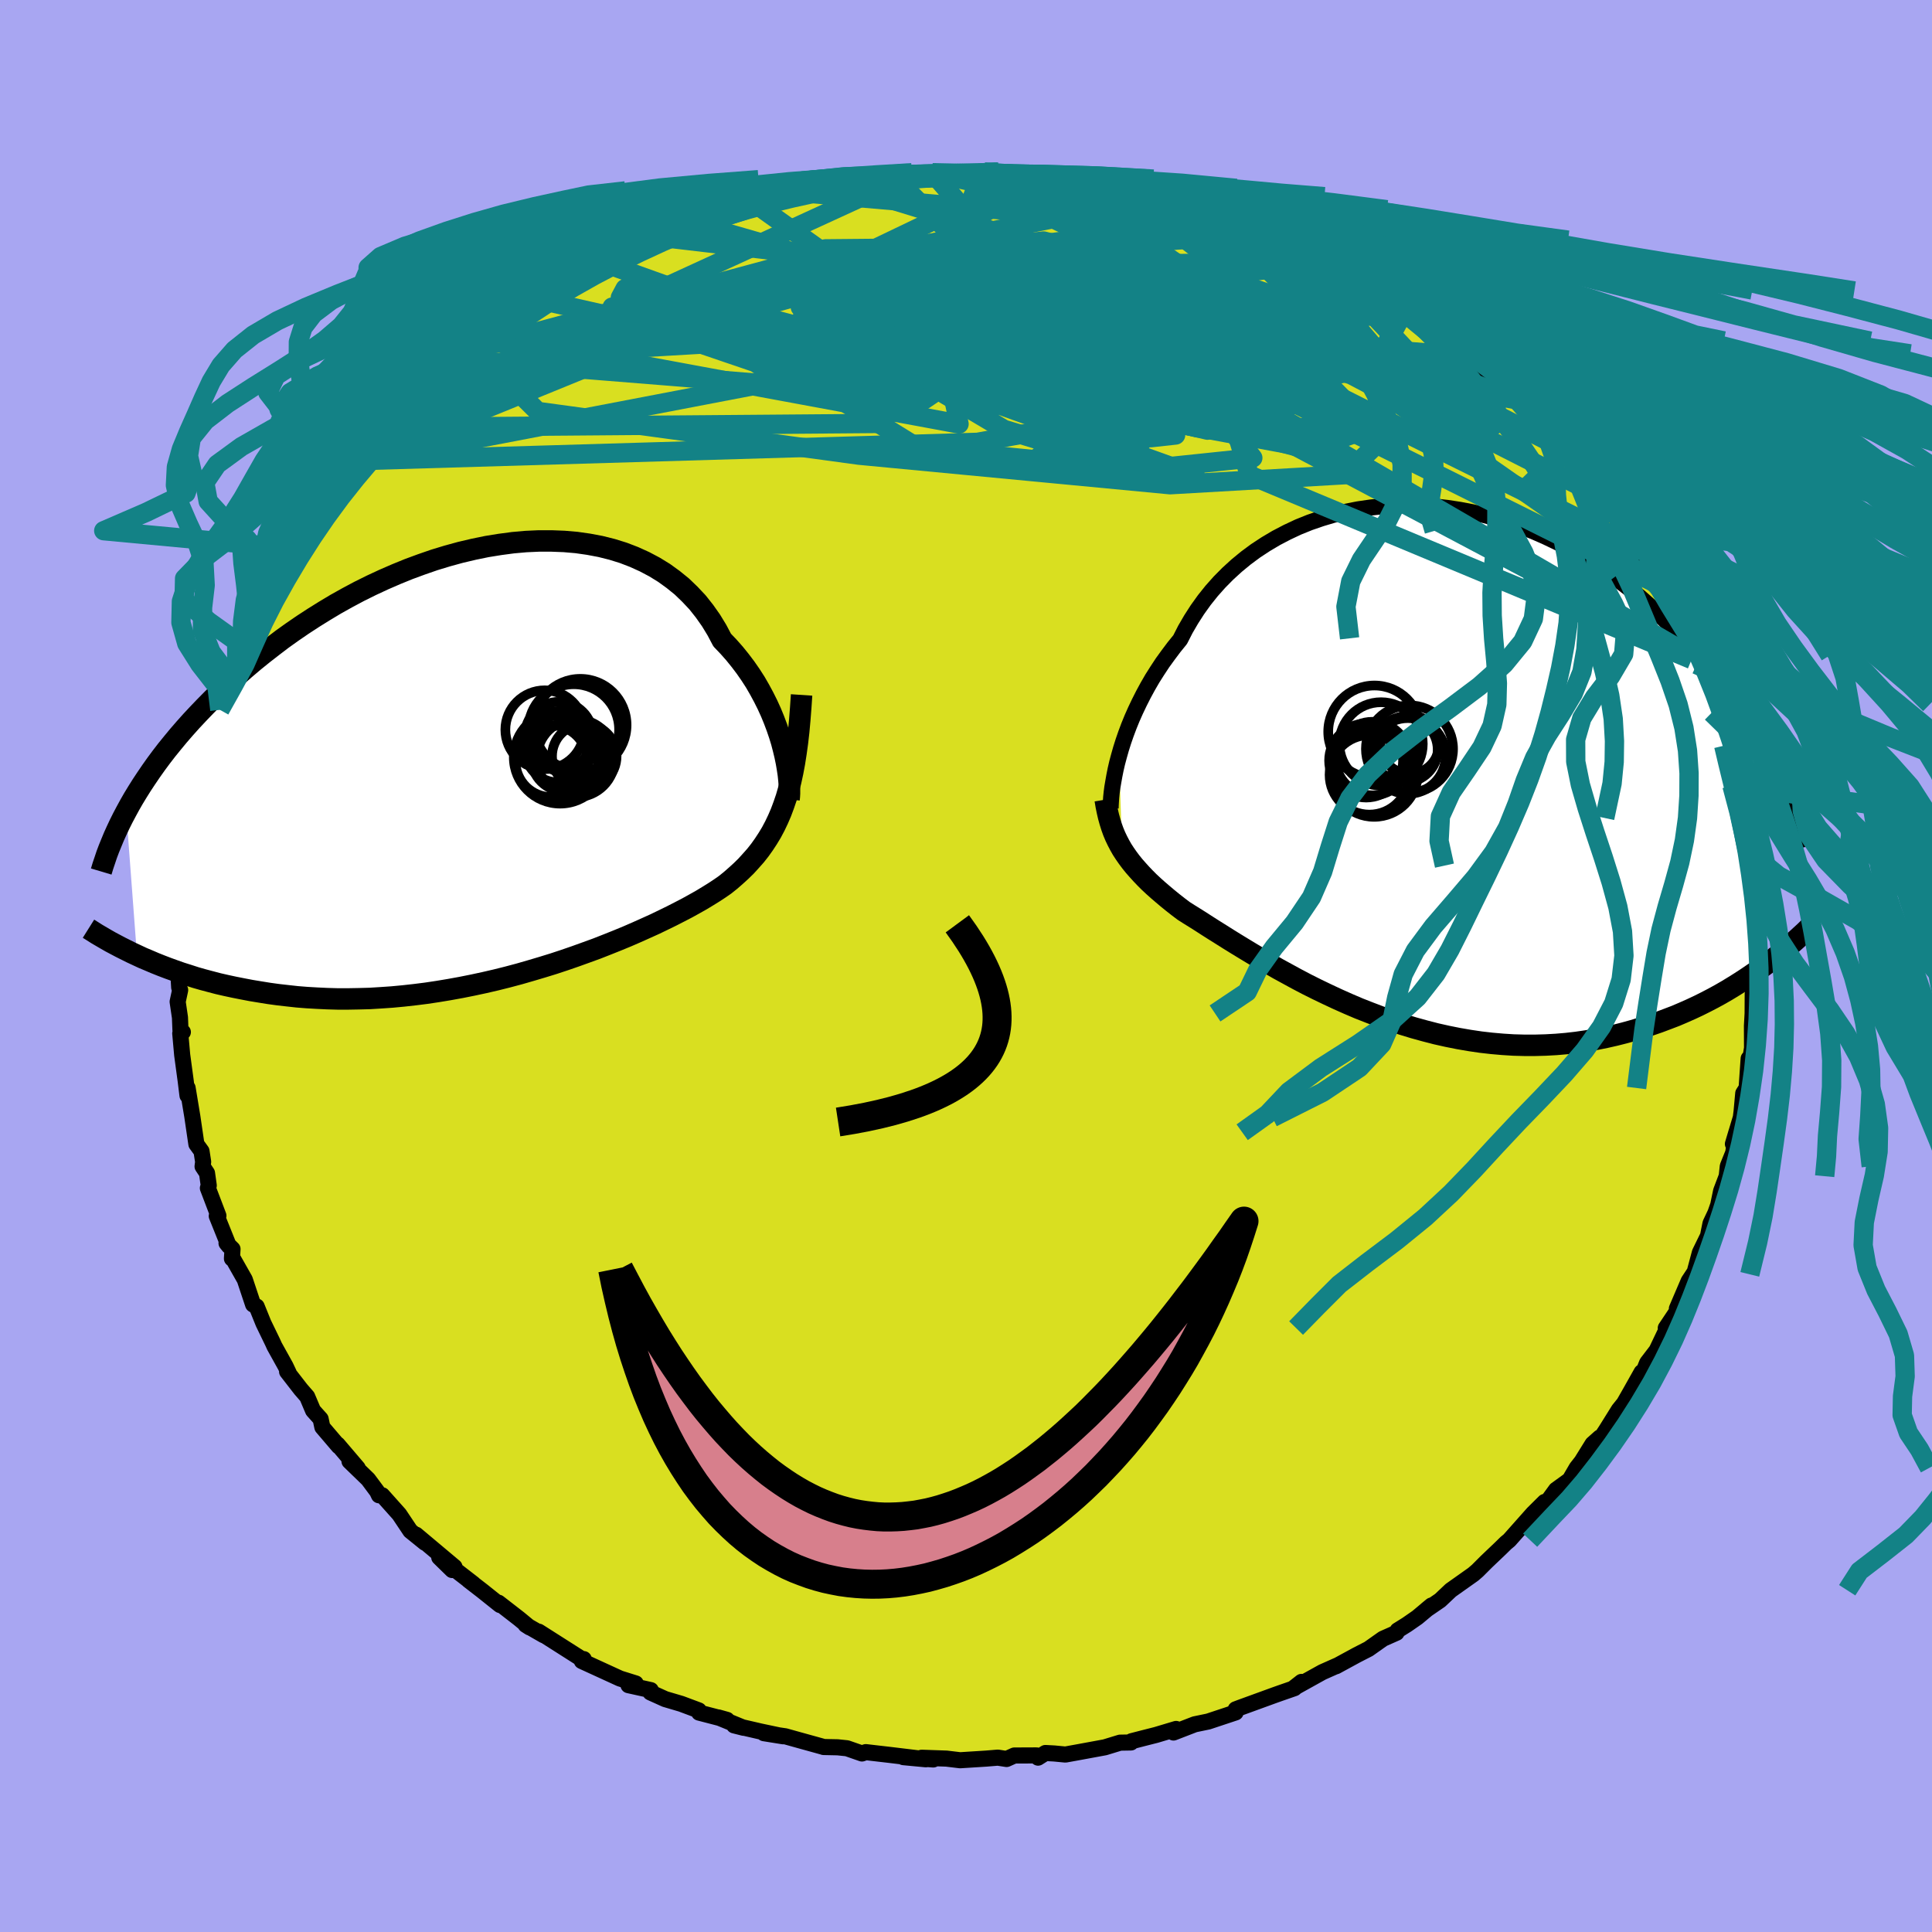 <svg xmlns="http://www.w3.org/2000/svg" width="500" height="500" viewBox="-100 -100 200 200"><defs><clipPath id="c"><path d="m31.59-1.77-.19-.73-.23-.75-.26-.76-.29-.77-.32-.78-.36-.79-.39-.78-.42-.78-.45-.78-.49-.76-.52-.75-.56-.74-.59-.73-.62-.7-.65-.68-.55-1.04-.61-1-.67-.95-.72-.91-.79-.84-.83-.8-.9-.73-.94-.68-.99-.61-1.04-.55-1.08-.49-1.12-.43-1.16-.36-1.2-.3-1.22-.23-1.26-.18-1.28-.11-1.3-.05H6.27l-1.33.06-1.35.12-1.35.18-1.36.22-1.36.28-1.36.32-1.35.37-1.35.41-1.33.46-1.33.49-1.3.53-1.29.56-1.27.59-1.25.62-1.22.65-1.2.67-1.17.7-1.14.71-1.12.73-1.08.74-1.05.75-1.01.77-.99.77-.95.77-.92.78-.88.78-.86.78-.82.77-.79.78-.76.77-.73.76-.71.76-.67.75-.65.75-.62.75-.6.74-.57.74-.54.73-.51.72-.49.72-.47.71-.44.7-.42.69-.39.68-.37.68 1.12 14.88.6.28.62.26.63.27.65.26.68.26.69.25.71.25.73.23.74.24.77.22.79.21.8.21.83.19.84.18.86.17.89.17.91.15.93.15.95.13.97.11 1 .11 1.01.08 1.04.06 1.06.05 1.07.03h1.1l1.11-.02 1.13-.03 1.14-.07 1.16-.08 1.17-.11 1.17-.13 1.19-.15 1.2-.18 1.2-.2 1.21-.22 1.2-.24 1.21-.26 1.21-.28 1.2-.3 1.2-.32 1.18-.34 1.18-.35 1.17-.36 1.15-.38 1.13-.39 1.11-.4 1.1-.4 1.07-.42 1.05-.42 1.02-.42.99-.43.96-.43.93-.42.89-.43.86-.42.82-.42.79-.41.74-.41.71-.4.66-.4.63-.39.58-.38.55-.38.59-.47.56-.49.55-.5.52-.51.49-.54.48-.54.45-.57.42-.59.4-.61.38-.63.35-.66.33-.69.31-.72.28-.75.27-.79"/></clipPath><clipPath id="b"><path d="m-31-.99.21-.74.24-.76.27-.78.3-.8.33-.81.36-.81.39-.82.42-.83.45-.83.48-.83.52-.82.54-.82.58-.8.6-.8.64-.79.54-1.06.6-1.03.65-1.01.71-.99.76-.95.81-.91.86-.87.92-.84.96-.79 1-.74 1.05-.69 1.08-.64 1.13-.59 1.15-.54 1.19-.48 1.22-.42 1.24-.37 1.26-.31 1.28-.25 1.3-.19 1.31-.14 1.31-.07 1.33-.02 1.32.03 1.33.09 1.33.15 1.31.2 1.31.25 1.3.31 1.29.35 1.27.4 1.26.44 1.23.49 1.21.53 1.19.57 1.16.6 1.14.64 1.11.67 1.08.7 1.05.73 1.02.75 1 .77.96.79.92.81.9.82.87.83.83.84.81.85.78.84.74.85.73.86.69.86.67.86.64.87.61.88.59.87.57.87.54.88.51.87.49.87.46.87.44.87.42.86.39.85-1.24 20.64-.62.43-.63.43-.66.43-.67.42-.69.42-.71.41-.73.4-.75.39-.76.38-.79.37-.79.35-.82.35-.84.32-.85.32-.87.3-.89.28-.91.28-.94.26-.95.24-.97.22-.99.2-1.01.17-1.03.15-1.05.12-1.06.09-1.08.06-1.09.03h-1.1l-1.12-.03-1.12-.07-1.14-.1-1.14-.13-1.15-.17-1.16-.2-1.15-.23-1.16-.26-1.16-.3-1.16-.32-1.15-.35-1.15-.38-1.14-.41-1.13-.43-1.12-.44-1.1-.47-1.1-.49-1.07-.5-1.06-.51-1.04-.52-1.01-.53-.99-.54-.97-.53-.94-.54-.92-.53-.88-.53-.86-.52-.82-.5-.79-.49-.76-.48-.72-.45-.69-.44-.65-.42-.62-.39-.58-.36-.55-.35-.57-.43-.56-.44-.53-.43-.51-.43-.49-.42-.47-.42-.45-.42-.42-.42-.4-.42-.38-.42-.36-.41-.34-.42-.32-.43-.3-.43-.28-.43"/></clipPath><filter id="a"><feTurbulence baseFrequency=".05" numOctaves="3" result="noise" type="noise"/><feDisplacementMap in="SourceGraphic" in2="noise" scale="2"/></filter></defs><rect width="100%" height="100%" x="-100" y="-100" fill="#A8A6F2"/><path fill="#D9DF20" stroke="#000" stroke-linejoin="round" stroke-width="1.667" d="m81.48.6.15.98.12.88-.31.42-.01 2.03-.07 1.29.01 2.29-.13.82-.22.27-.21 3.05-.35.55-.17 1.87-.08.64-.82 2.73.36-1.21-.33 2.13-.56 1.39-.11 1.03-.58 1.53-.3 1.45-.29.83-.51 1.08-.26 1.3-.84 1.72-.6 2.25-.16.44.22-.68-.62.94-1.22 2.85v.29l-1.15 1.72.2-.09-1.15 2.41-.98 1.28-.89 2.2.32-1.23-1.13 2.01-.69 1.21-.54.67-1.31 2.1-.74 1.13.08-.36-.75.67-1.13 1.82-.51.65-.73 1.25-1.41 1.02-1.52 2.08-.74.96 1.08-1.78-1.2 1.19-2.46 2.77-.35.29-.56.55-1.45 1.38-.93.93-.44.38-2.33 1.65-1.1 1.04-1.4.96.51-.42-1.47 1.23-1.08.75-.96.6-.11.24-1.4.62-1.5 1.06-1.21.62-2.15 1.17.13-.08-1.55.69-2.99 1.66.83-.65-.73.65-1.44.5-.62.22-3.49 1.27-.53.2.07-.02-.08.34-2.83.94-1.4.29-2.2.85.27-.37-2.07.62-1.34.34-1.2.31-.06.13-1.13.02-1.57.48-2.82.52-1.27.23-1.15-.11-.92-.05-.76.48-.16-.23-2.3.01-.8.36-.9-.14-1.22.1-2.69.17-1.41-.17-2.57-.09 1.2.18-3.09-.24 2.33.22-3.72-.45-2.5-.29-.4.14-1.55-.54-.97-.1-1.45-.03-.08-.03-2.24-.62-1.65-.46-2.21-.32 2 .32-2.32-.49-2.77-.64.99.25-2.61-1.07.89.25-2.89-.75-.03-.23-1.82-.68-1.66-.49-1.53-.69.04-.24-2.31-.51.75-.18-1.63-.51-3.95-1.81.2-.2.11.27-.45-.36-4.32-2.75.52.37-1.88-1.08.42.27-1.09-.9-2.14-1.66.16.24-1.84-1.47-1.41-1.09.5.37-3.54-2.74 1.34 1.31.24-.32-3.98-3.34.93.84-1.52-1.23-1.15-1.72-1.76-1.97h-.34l-.19-.4-.93-1.25-1.93-1.87.85.7-2.08-2.44.11.19-1.69-1.98-.18-.85-.78-.87-.61-1.44-.66-.76-1.42-1.83.17.14-.33-.7-1.15-2.07-.19-.42-.95-1.96-.7-1.73-.37-.21-.86-2.58-1.31-2.31-.02.14.06-.99-.62-.61.24.3-1.25-3.11.17-.03-1.09-2.86.09-.27-.18-1.28-.46-.69.06-.48-.17-1.1-.53-.73-.42-2.86-.49-2.96-.01.79-.19-1.54-.36-2.66-.2-2.23.27-.14-.25-.23-.05-1.28-.24-1.63.26-1.21-.1-.27-.21-3.49.28.73-.23-2.04.04-2.74.13-.25.18-.01-.02-.72.15-2.99-.01-.01.23-1.27.39-2.5.45-1.4.14-2.58.26-.43.26-.46-.23-.21.75-2.42.12-.61.21-.77.7-2.12.87-2.61-.25.16 1.21-2.77-.29.07.42-1.07.41-1.03.38-.34 1.12-2.46.71-1.59-.5.6.53-1.06 1.05-1.87 1.86-3.44-.61 1 .45-1.1 1.04-1.63 1.14-1.6.55-.44.7-1.26.22-.17.4-1.07 1.21-1.32 1.15-1.41 1.43-1.84.23-.78-.74.91 2.41-2.67 1.17-.9-.37.15 1.24-1.54.46-.23.77-.83 1.48-1.52 1.33-1.23 1.27-1.07 1.26-1-.17.23 1.44-1.1 1.35-1.21-.24-.08 2.69-1.87 1.01-.85.42.05.92-.82.53-.28 1.4-.98 1.5-.54-1.04.17 2.31-1.33 2.36-1.19 1.58-.79 1.5-.4.32-.22 2.77-1.32-2.43.92 1.86-.85 3.87-1.73.45.01-.8.24 1.94-.55.8-.44 3.37-.85.22.01 2.19-.74-1.84.6 2.4-.82 2.22-.31 1.2-.17.48-.47 1.83-.03.65-.23 2.45-.58 1.11.15 1.83-.5.5.09.79.02.28.04 2.66-.37 2.07.2.94-.1-.01.16 1.32-.16.29.06.76-.24 4.49.36 1.41-.02-.31-.02 1.59.42.43.06 3.74.22-.63.24 2.81.44-1.82-.57 4.36.9 1.57.3-2.01-.29 1.61.43 1.21.09 1.63.5 2.6 1.16.22-.31 1.86.9.57.07 1.29.6.2.04 2.12.84 2.83 1.15-1-.45 1.89 1.11 2.34.77.7.35 1.54.79-.43-.2 2.12 1.16 1.47 1.04.31.14.31.1 2.71 1.81.57.25-.8-.06 1.98 1.18 1.71 1.21 1.05.8 1.98 1.57-1.89-1.59 1.54 1.34 3.04 2.51 1.33 1.26-.91-.97 1.69 1.76.19.22 2.45 2.48h.02l1.07 1.07 1.12 1.46.24.18.1-.02.65 1.04 1.13 1.31 1.48 2.22.78.48.42.93 1.85 2.73-.26-.33.1.14 1.9 2.91-.56-1.28.43 1.38 1.31 2.02-.04.2 1.16 1.74.01.27 1.82 3.74.67 1.75.66.96-.5-.52 1.42 2.57.27 1.21.18.85.2.88h.02l1.23 3.42-.5-.83.91 3.06.18.61.09-.79.17 2.08.8 3.35.06-.47.47 2.7.07.18.15 1.04.31 1.48-.03.44-.03 2.46.47 2.45.06.29-.29-1.26.05 4.38.24-.63L81.48.6l.15.98" filter="url(#a)"/><path fill="#fff" d="m-31-.99.21-.74.24-.76.27-.78.3-.8.33-.81.36-.81.39-.82.42-.83.45-.83.48-.83.52-.82.54-.82.58-.8.6-.8.64-.79.54-1.06.6-1.03.65-1.01.71-.99.76-.95.81-.91.86-.87.92-.84.96-.79 1-.74 1.05-.69 1.08-.64 1.13-.59 1.15-.54 1.19-.48 1.22-.42 1.24-.37 1.26-.31 1.28-.25 1.3-.19 1.31-.14 1.31-.07 1.33-.02 1.32.03 1.33.09 1.33.15 1.31.2 1.31.25 1.3.31 1.29.35 1.27.4 1.26.44 1.23.49 1.21.53 1.19.57 1.16.6 1.14.64 1.11.67 1.08.7 1.05.73 1.02.75 1 .77.96.79.92.81.9.82.87.83.83.84.81.85.78.84.74.85.73.86.69.86.67.86.64.87.61.88.59.87.57.87.54.88.51.87.49.87.46.87.44.87.42.86.39.85-1.24 20.64-.62.43-.63.43-.66.43-.67.42-.69.42-.71.41-.73.4-.75.39-.76.38-.79.37-.79.35-.82.35-.84.32-.85.32-.87.3-.89.28-.91.28-.94.26-.95.24-.97.22-.99.2-1.01.17-1.03.15-1.05.12-1.06.09-1.08.06-1.09.03h-1.1l-1.12-.03-1.12-.07-1.14-.1-1.14-.13-1.15-.17-1.16-.2-1.15-.23-1.16-.26-1.16-.3-1.16-.32-1.15-.35-1.15-.38-1.14-.41-1.13-.43-1.12-.44-1.1-.47-1.1-.49-1.07-.5-1.06-.51-1.04-.52-1.01-.53-.99-.54-.97-.53-.94-.54-.92-.53-.88-.53-.86-.52-.82-.5-.79-.49-.76-.48-.72-.45-.69-.44-.65-.42-.62-.39-.58-.36-.55-.35-.57-.43-.56-.44-.53-.43-.51-.43-.49-.42-.47-.42-.45-.42-.42-.42-.4-.42-.38-.42-.36-.41-.34-.42-.32-.43-.3-.43-.28-.43" filter="url(#a)" transform="translate(46.84 -20.76)"/><path fill="#fff" d="m31.59-1.77-.19-.73-.23-.75-.26-.76-.29-.77-.32-.78-.36-.79-.39-.78-.42-.78-.45-.78-.49-.76-.52-.75-.56-.74-.59-.73-.62-.7-.65-.68-.55-1.04-.61-1-.67-.95-.72-.91-.79-.84-.83-.8-.9-.73-.94-.68-.99-.61-1.04-.55-1.08-.49-1.12-.43-1.16-.36-1.2-.3-1.22-.23-1.26-.18-1.28-.11-1.3-.05H6.27l-1.33.06-1.35.12-1.35.18-1.36.22-1.36.28-1.36.32-1.35.37-1.35.41-1.33.46-1.33.49-1.3.53-1.29.56-1.27.59-1.25.62-1.22.65-1.2.67-1.17.7-1.14.71-1.12.73-1.08.74-1.05.75-1.01.77-.99.77-.95.77-.92.78-.88.78-.86.78-.82.77-.79.78-.76.77-.73.76-.71.76-.67.75-.65.75-.62.75-.6.74-.57.74-.54.73-.51.72-.49.72-.47.71-.44.7-.42.69-.39.68-.37.68 1.12 14.88.6.28.62.26.63.27.65.26.68.26.69.25.71.25.73.23.74.24.77.22.79.21.8.21.83.19.84.18.86.17.89.17.91.15.93.15.95.13.97.11 1 .11 1.01.08 1.04.06 1.06.05 1.07.03h1.1l1.11-.02 1.13-.03 1.14-.07 1.16-.08 1.17-.11 1.17-.13 1.19-.15 1.2-.18 1.2-.2 1.21-.22 1.2-.24 1.21-.26 1.21-.28 1.2-.3 1.2-.32 1.18-.34 1.18-.35 1.17-.36 1.15-.38 1.13-.39 1.11-.4 1.1-.4 1.07-.42 1.05-.42 1.02-.42.99-.43.96-.43.93-.42.89-.43.86-.42.82-.42.79-.41.74-.41.71-.4.66-.4.63-.39.58-.38.55-.38.59-.47.56-.49.55-.5.52-.51.49-.54.48-.54.45-.57.42-.59.4-.61.38-.63.35-.66.33-.69.31-.72.28-.75.27-.79" filter="url(#a)" transform="translate(-50.49 -20.69)"/><g fill="none" stroke="#000" transform="translate(46.84 -20.76)"><path stroke-linejoin="round" stroke-width="1.667" d="m-31.87 4.43.01-.32.02-.38.03-.44.05-.49.07-.54.1-.58.11-.62.13-.65.16-.69.19-.71.21-.74.24-.76.27-.78.3-.8.33-.81.36-.81.39-.82.42-.83.45-.83.48-.83.52-.82.54-.82.58-.8.6-.8.64-.79.54-1.06.6-1.03.65-1.01.71-.99.76-.95.81-.91.86-.87.92-.84.96-.79 1-.74 1.05-.69 1.08-.64 1.13-.59 1.15-.54 1.19-.48 1.22-.42 1.24-.37 1.26-.31 1.28-.25 1.3-.19 1.31-.14 1.31-.07 1.33-.02 1.32.03 1.33.09 1.33.15 1.31.2 1.31.25 1.3.31 1.29.35 1.27.4 1.26.44 1.23.49 1.21.53 1.19.57 1.16.6 1.14.64 1.11.67 1.08.7 1.05.73 1.02.75 1 .77.96.79.92.81.9.82.87.83.83.84.81.85.78.84.74.85.73.86.69.86.67.86.64.87.61.88.59.87.57.87.54.88.51.87.49.87.46.87.44.87.42.86.39.85.37.85.35.84.33.83.31.83.29.81.27.81.25.8.23.79.21.79.19.77" filter="url(#a)"/><path stroke-linejoin="round" stroke-width="2.222" d="m-32.43 3.54.1.61.12.59.13.56.15.54.16.51.18.5.2.48.22.46.24.46.25.44.28.43.3.43.32.43.34.42.36.41.38.42.4.42.42.42.45.42.47.42.49.42.51.43.53.43.56.44.57.43.55.35.58.36.62.39.65.42.69.44.72.45.76.48.79.49.82.5.86.52.88.53.92.53.94.54.97.53.99.54 1.01.53 1.04.52 1.06.51 1.07.5 1.1.49 1.1.47 1.12.44 1.13.43 1.14.41 1.15.38 1.15.35 1.16.32 1.16.3 1.16.26 1.15.23 1.16.2 1.15.17 1.14.13 1.14.1 1.12.07 1.12.03h1.1l1.09-.03 1.08-.06 1.06-.09 1.05-.12 1.03-.15 1.01-.17.99-.2.97-.22.95-.24.94-.26.91-.28.89-.28.87-.3.85-.32.84-.32.82-.35.79-.35.79-.37.76-.38.75-.39.73-.4.71-.41.69-.42.67-.42.66-.43.63-.43.62-.43.6-.44.59-.44.56-.44.55-.44.54-.44.51-.44.5-.44.48-.44.47-.43.45-.44" filter="url(#a)"/><circle cx="-1.096" cy="-.986" r="3.918" clip-path="url(#b)" filter="url(#a)"/><circle cx="-4.556" cy="-3.491" r="4.786" clip-path="url(#b)" filter="url(#a)"/><circle cx="-.901" cy="-2.171" r="3.034" clip-path="url(#b)" filter="url(#a)"/><circle cx="-5.081" cy=".969" r="4.12" clip-path="url(#b)" filter="url(#a)"/><circle cx="-3.871" cy="-2.231" r="4.316" clip-path="url(#b)" filter="url(#a)"/><circle cx="-4.776" cy="-.711" r="3.808" clip-path="url(#b)" filter="url(#a)"/><circle cx="-5.421" cy="-.506" r="3.828" clip-path="url(#b)" filter="url(#a)"/><circle cx="-.931" cy="-1.711" r="4.508" clip-path="url(#b)" filter="url(#a)"/><circle cx="-1.396" cy="-1.641" r="3.386" clip-path="url(#b)" filter="url(#a)"/><circle cx="-4.591" cy=".794" r="4.524" clip-path="url(#b)" filter="url(#a)"/></g><g fill="none" stroke="#000" transform="translate(-50.49 -20.69)"><path stroke-linejoin="round" stroke-width="2.222" d="m32.17 3.44.03-.27.02-.34v-.4l-.02-.47-.04-.52-.06-.57-.09-.6-.11-.65-.14-.68-.17-.71-.19-.73-.23-.75-.26-.76-.29-.77-.32-.78-.36-.79-.39-.78-.42-.78-.45-.78-.49-.76-.52-.75-.56-.74-.59-.73-.62-.7-.65-.68-.55-1.04-.61-1-.67-.95-.72-.91-.79-.84-.83-.8-.9-.73-.94-.68-.99-.61-1.04-.55-1.08-.49-1.12-.43-1.16-.36-1.2-.3-1.22-.23-1.26-.18-1.28-.11-1.3-.05H6.27l-1.33.06-1.35.12-1.35.18-1.36.22-1.36.28-1.36.32-1.35.37-1.35.41-1.33.46-1.33.49-1.3.53-1.29.56-1.27.59-1.25.62-1.22.65-1.2.67-1.17.7-1.14.71-1.12.73-1.08.74-1.05.75-1.01.77-.99.77-.95.77-.92.78-.88.78-.86.78-.82.77-.79.78-.76.77-.73.76-.71.76-.67.75-.65.75-.62.75-.6.74-.57.74-.54.73-.51.72-.49.72-.47.71-.44.7-.42.69-.39.68-.37.68-.35.66-.33.66-.3.64-.29.64-.26.63-.25.61-.23.61-.2.6-.2.59-.17.57" filter="url(#a)"/><path stroke-linejoin="round" stroke-width="2.222" d="m33.47-7.37-.09 1.34-.1 1.27-.11 1.2-.13 1.13-.15 1.08-.16 1.02-.18.96-.2.92-.22.87-.24.83-.27.79-.28.75-.31.72-.33.69-.35.66-.38.63-.4.61-.42.59-.45.57-.48.54-.49.54-.52.51-.55.5-.56.49-.59.47-.55.38-.58.38-.63.39-.66.4-.71.4-.74.41-.79.41-.82.42-.86.42-.89.43-.93.42-.96.43-.99.43-1.02.42-1.05.42-1.07.42-1.1.4-1.11.4-1.13.39-1.15.38-1.17.36-1.18.35-1.18.34-1.2.32-1.2.3-1.21.28-1.21.26-1.2.24-1.21.22-1.2.2-1.2.18-1.19.15-1.17.13-1.17.11-1.16.08-1.14.07-1.13.03-1.11.02h-1.1l-1.07-.03-1.06-.05-1.04-.06-1.01-.08-1-.11-.97-.11-.95-.13-.93-.15-.91-.15-.89-.17-.86-.17-.84-.18-.83-.19-.8-.21-.79-.21-.77-.22-.74-.24-.73-.23-.71-.25-.69-.25-.68-.26-.65-.26-.63-.27-.62-.26-.6-.28-.58-.27-.56-.28-.54-.27-.53-.28-.51-.27-.49-.28-.48-.28-.46-.27-.44-.28-.43-.27" filter="url(#a)"/><circle cx="10.565" cy="-4.249" r="4.786" clip-path="url(#c)" filter="url(#a)"/><circle cx="8.34" cy="-3.139" r="3.516" clip-path="url(#c)" filter="url(#a)"/><circle cx="8.27" cy="-1.774" r="3.458" clip-path="url(#c)" filter="url(#a)"/><circle cx="7.57" cy="-.509" r="3.718" clip-path="url(#c)" filter="url(#a)"/><circle cx="9.885" cy="-3.784" r="4.696" clip-path="url(#c)" filter="url(#a)"/><circle cx="6.885" cy="-3.769" r="4.08" clip-path="url(#c)" filter="url(#a)"/><circle cx="8.975" cy="-.854" r="3.484" clip-path="url(#c)" filter="url(#a)"/><circle cx="10.975" cy="-1.024" r="3.342" clip-path="url(#c)" filter="url(#a)"/><circle cx="8.47" cy="-.909" r="4.79" clip-path="url(#c)" filter="url(#a)"/><circle cx="10.11" cy="-.824" r="4.036" clip-path="url(#c)" filter="url(#a)"/></g><g fill="none" stroke="#138286" stroke-linejoin="round" stroke-width="2"><path d="m9.51-81.4-3.28.92 5.42 2.77 7.3 1.94 3.24.29-.01-.42-.31-.05.91.78 1.84 1.43 1.88 1.77 1.44 1.82.79 1.56-.39.84-2.4-.28-4.75-1.35-5.9-1.65-4.44-.78-.31.95 4.67 2.64 8.33 3.17 9.58.77-8.32-14.01" filter="url(#a)"/><path d="M57.11-58.59 25.59-70.38 6.86-71.1l-3.92 4.64 4.48 5.16 8.29 3.66 8.22 1.93 4.44.45-1.14-.75-5.54-1.59-6.84-2.12-5.22-2.41-1.99-2.59 1.43-2.61 4.17-2.35 5.9-1.64 6.77-.1 5.82 1.95-3.96 1.05-40.86-12.55" filter="url(#a)"/><path d="m1.9-82.2 24.64 14.13 14.34 12.73-5.48 1.91L22.11-57l-8.32-3.58 1.07-1.15 7.29 1.3 7.59 2.42 3.41 1.73-1.93-.39-5.57-2.92-6.19-4.62-3.98-4.55.34-2.43 5.74.87 9.62 3.16 9.59 2.95 21 10.63" filter="url(#a)"/><path d="m37.6-72.91-41.78.51-5.68 2.53 9.09 4.51 12.78 3.18 9.6.36L27.63-63l5.43-.28 6.82 2.08 7.19 3.78 4.28 3.21-2.2.2-10.35-3.87-15.79-6.69-11.98-6.4 4.61-3.7 15.2-1.17" filter="url(#a)"/><path d="m9.08-81.46 8.12 5.56 15.08 10.31 2.36 7.28-8.29 2.1-9.91-1.66-6.67-3.26-4.24-3.37-4.35-2.84L-4-69.35l-4.37-.95-1.15.28 3.55 1.45 7.75 2.15 9.52 1.92 7.42.41.66-1.96-10.93-3.14-26.53.05-39.41 10.93" filter="url(#a)"/><path d="m-32.07-75.49 20.03 2.35 14.15 1.81 3.36.49 1.86.34 3.57.3 4.07.06 2.73-.17.69-.17-.91.17-1.47.77-1.01 1.4.15 1.88 1.26 2.03 1.21 1.71-.89.87-4.74-.35-8.39-1.59-9.24-2.42-6.25-2.66-1.2-2.6 1.93-2.36-4.07.1-35.65 9.63" filter="url(#a)"/><path d="m62.01-53.4-4.22 4.09-22.11-11.11-23.93-7.97-20.13-2.36-13.26 1.15-4.25 2.3 4.8 2.1 10.99 1.53 12.49 1.3 9.85 1.75 5.36 2.61 1.1 3.16-2.31 2.61-4.79.87-4.33-1.09 2.36-2.22 13.45-2.85 17.26-4.16 16.77 3.1" filter="url(#a)"/><path d="m-.47-81.86 31.53 14.98 9.5 9.72-4.17 2.46-4.85-.43-1.01-1.14 1.11-1.46.1-2.19-2.48-3.28-4.46-4.1-4.67-3.95-3.42-2.68-1.87-.78-1.01.87-1.3 1.46-2.72.7-4.7-.95-5.58-2.33-2.43-2.46 6.18-2.07 9.97-1.69" filter="url(#a)"/><path d="m75.12-31.73-45.8-19.1-1.56-5.22-3.88-4.03-10.32-3.54-11.02-2.63-6.46-1.21.01.36 5.05 1.38 6.9 1.37 5.68.34 2.6-1.12-1.12-2.3-4.78-2.63-7.8-1.88-9.05-.23-7.14 1.93-1.62 3.88 5.23 4.25 6.94.84-4.48-7.43-14.37-10.24" filter="url(#a)"/><path d="m-3.47-82.12 5.45 6.29-7.7 1.41 2.27.22 9.36 1.69 8.9 2.76 3.58 2.33-1.63 1.01-3.25-.17-1.03-.6 2.81-.17 5.63.8 6 1.76 4.21 2.17 1.8 1.71.45.61.6-.55.49-1.25-3.04-1.56-10.99-2.25L5.59-70.1l21.07-7.29" filter="url(#a)"/><path d="M69.6-43.27 23.51-66.04l-9.24-5.71-2.91.27.95 1.9 6.11 2.05 8.49 1.3 6.42.11 1.64-.86-3.63-1.45-8.06-2.01-10.33-2.58-7.79-2.15 2.62.73 20.83 7.03 37.54 19.04" filter="url(#a)"/><path d="m55.23-60.57-.6 4.6-16.88-8.21-16.56-7.31-10.6-3.2-4.8.34-1.95 2.21-2.25 2.48-3.66 1.89-3.58 1.24-.91.93 3.46.89 7.33.87 8.73.55 7.16-.09 2.53-.65-12.45-.66-59.97-.5" filter="url(#a)"/><path d="M74.96-32.17 25.77-60.73l-10.46-5.09-7.04 1.12-5.77 1.68.96 1.68 8.13 1.6 10.9.87 8.68-.44 3.6-1.79-1.71-2.71-5.52-3.04-6.99-2.85-6.35-2.31-4.54-1.52L6.8-74l-2.01.86-1.32 2.51 1.12 4.37 6.46 5.86 10.65 5.43-2.55.28-63.35-14.27" filter="url(#a)"/><path d="m-62.66-52.32 63.85-1.89 15.7-2.86 2.67-4.01-6.28-5.55L2.3-71.62-8.14-74.3l-6.41.06-1.94 2.34-.01 3.68-1.53 3.69-3.45 2.28.91.46 16.53.87 37.93 7.01 41.07 21.74" filter="url(#a)"/><path d="m-63.17-52.19 42.36-17.3 26.98.04 18.28 6.5 5.59 4.96-5.37.6-10.3-2.67-9.84-3.61-6.85-2.87-3.62-1.57-1-.45.74.2 1.31.31.41-.06-1.7-.6-3.85-.78-4.04-.33-.06.49 9.28 1.28 21.33 2.46 25.66 3.76 3.26-6.05" filter="url(#a)"/><path d="m-59.59-55.76 4.68-2.87 13.53-5.99 14.78-4.07 10.65-1.59 5.66-.66 3.07-.69 3.31-.49 4.84.49 5.96 1.98 5.63 3.15 3.44 3.27-.46 2.13-5.11.18-8.72-1.75-9.28-2.96-5.92-3.25.21-2.85 6.07-2.02 8.37-.83 5.35.77-1.05 2.63.23 4.38 46.47 3.68" filter="url(#a)"/><path d="m45.4-67.88-58.04 9.5 7.71 4.76 22.66 2.27 11.96-1.25-2.7-3.47-10.22-3.52-8.69-2.35L5.7-63.1l2.52-.59 2.21-.7-2.69-1.19-8.18-1.65-10.32-1.64-8.53-1.04-5.94-.05-5.35.72-1.31-.69 25.76-11.82" filter="url(#a)"/><path d="M71.3-39.67 39.16-62.13l1.58-1.78 3.73 3.97-3.69 3.5-9.3 1.08-8.8-1.04-4.11-2.28.29-3.08 1.45-3.76-.71-4.06-4.34-3.55-7.22-1.92-7.55.81-4.27 4.35 1.72 7.49 1.34 6.29-49.05-9.08" filter="url(#a)"/><path d="m7.8-81.86-14.29 9.44 1.45 5.46-.57 1.06-2.17-1.8-2.19-2.49-.99-1.69.58-.52 1.98.12 3.1.04 4.02-.5 4.68-1 4.87-1.06 4.47-.59 3.47.34 2.06 1.41.41 2.23-1.51 2.35-3.85 1.53-6.32.2-7.67-.43-5.42.69 2.81 2.36 12.18-.61L-7.7-81.9" filter="url(#a)"/><path d="m20.35-79.64-43.46 8.74-13.52 2.69 2.97-.55 11.65-.94 13.8-.36 10.61.29 5.05 1.02-.04 1.71-3.34 1.89-4.85 1.3-4.67.29-2.57-.24 1.36.21 6.1 1.24 9.71 1.88 10.09 1.5 5.76.31-3.6-1.75-11.26-5.69 22.53-9.04" filter="url(#a)"/><path d="m40.83-71.16-20.44 3.88 6.39 8.52-1.79 3.29-7.35-1.78-6.16-3.53-1.52-2.31 3.08-.05 4.1 1.1-.35.19-7.96-2.03-12.22-3.64-6.87-3.21 8.47-1.02 25.27 1.41 22.15 2.27" filter="url(#a)"/><path d="m-.47-81.86 1.11.32.34 1.14-.75 1.98 1.4 2.55 4.52 2.61 5.48 2.2 3.39 1.48-.11.75-2.65.35-3.19.52-2.38 1.05-1.53 1.43-1.41 1.08-1.71-.16L.8-66.28l1.11-2.43 5.59-1.33 10.73 1.66 13.24 4.96 8.02 5.09-12.19-2.55-55.85-16.09" filter="url(#a)"/><path d="m13.25-81.18-.77 10.25 6.41 7.81 3.45 1.46 2.73-.65 1.03-1.07-1.74-1.72-3.8-2.36-4.35-2.19-3.9-.96-3.25.79-2.44 2.23-.91 2.57 1.61 1.48 4.59-.43 6.15-1.71 1.41-.92L.25-64.34l-63.42 12.15" filter="url(#a)"/><path d="m-17.25-80.07 26.84 2.32 5.87 3.09-7.41 3.19-8.21 3.7-3.32 3.89 1.06 3.32L.5-58.53l3.04.45 2.62-.82 2.21-1.45 1.7-1.47.87-1.19.01-.86-.14-.59.83-.28 2.38.11 2.75.39-.04.23-6.43-.45-14.23-1.13-19.24-.61-18.3 1.8-11.66 3.68.81-2.08" filter="url(#a)"/><path d="m37.6-72.91-53.19 6.71-2.33 2.55 11.42 1.78 7.19.37 3.04-1.06 4.31-1.16 7.76-.11 8.99.97 6.46 1.28 1.47.88-3.72.3-7.62-.07-9.75-.2-9.37.11-4.47 1.37 6.14 3.64 16.08 4.88 3.71-.15-61.39-22.01" filter="url(#a)"/><path d="M-52.32-62.8-7-59.16l-1.32.93-.26 1.06 2.82-.49 3.39-2.28 2.79-2.98.8-2.55-2.48-1.67-5.55-.98-6.52-.81-4.44-1.1-.06-1.49 4.77-1.4 7.87-.36 7.64 1.63 3.45 3.73-4.34 4.07-13.44 1.09-18.84-2.09-29.24 9.24" filter="url(#a)"/><path d="M71.3-39.67 33.54-58.48l-31.03-7.7-15.42-2.18-4.24.16 2.69 1.33 6.83 2.57 8.89 3.63 9.38 3.44 9.16 1.49 8.66-1.56 6.9-4.18 2.56-5.15-4.67-4.95-14.03-5.35-22.69-5.19" filter="url(#a)"/><path d="m-59.59-55.76 51.17-.41-7.98-4.46-11.62-3.96-5.95-2.84-1.81-1.77.49-.92 2.15-.12 4.25.87 7.58 2.07 11.68 3.14 14.01 3.52 10.74 2.46.07-.23L.74-61.57l-24.22-3.03-21.87 1.27-4.42-1.86" filter="url(#a)"/><path d="m-50.88-63.9 6.54 6.49 33.27 4.53 32.2 3.06 18.14-1.04 4-3.88-5.89-4.02-11.69-2.62-13.8-1.37-11.74-1.1-5.57-1.51 2.56-1.87 8.52-1.56 8.36-.46.76 1.09-11.5 2.44-20.44 2.31-11.14-1.8L6.39-81.84" filter="url(#a)"/><path d="M-.47-81.86 2-81.89l2.89.08 2.64.17 2.47.25 2.45.33 2.53.4 2.61.47 2.69.54 2.75.62 2.79.71 2.81.8 2.81.89 2.8.96 2.78 1.01 2.75 1.04 2.78 1.08 2.85 1.1 2.96 1.16 3.03 1.23 3 1.28 2.83 1.3 2.45 1.17 1.34.59" filter="url(#a)"/><path d="m-.47-81.86 2.48-.03 2.83.08 2.62.18 2.54.27 2.61.35 2.75.42 2.88.49 2.89.58 2.84.66 2.74.75 2.68.84 2.71.92 2.82.98 2.94 1.03 3.04 1.08 3.05 1.13 2.96 1.18 2.78 1.22 2.56 1.29 2.36 1.35 2.23 1.42 2.21 1.49 2.29 1.57 2.45 1.63 2.61 1.7 2.76 1.75 2.89 1.81 3.07 1.86 3.3 1.9 3.55 1.95 3.66 1.98 3.49 1.97 3.01 1.97 2.42 2.02 2.03 2.24 1.99 2.63 2.27 3.28" filter="url(#a)"/><path d="m-.47-81.86 2.76-.03 3.29.08 3.02.16 2.69.26 2.58.33 2.64.39 2.86.47 3.18.53 3.48.62 3.71.7 3.84.8 3.96.89 4.18.96 4.6 1 5.16 1.04 5.73 1.07 6.1 1.1 6.13 1.15 5.81 1.22 5.29 1.31 5.13 1.44 7.93 1.68" filter="url(#a)"/><path d="m-.46-82.02 1.56-.01 2.46.08 2.94.22 3.05.3 3.06.36 3.1.4 3.14.47 3.16.54 3.15.62 3.11.7 3.11.78 3.13.86 3.2.92 3.27.99 3.31 1.06 3.31 1.12 3.28 1.18 3.23 1.24 3.17 1.31 3.14 1.37 3.11 1.44 3.14 1.51 3.25 1.58 3.43 1.64 3.64 1.68 3.82 1.7 3.98 1.73 4.12 1.75 4.3 1.79 4.51 1.86 4.64 1.94 4.51 1.99 4.1 1.99 3.55 1.9 3.08 1.76 2.8 1.7 3.17 1.89" filter="url(#a)"/><path d="m-1.4-81.92 1.37.02 2.24.03 2.51.09 2.5.18 2.48.25 2.48.34 2.5.41 2.51.48 2.49.56 2.49.64 2.49.74 2.53.82 2.6.9 2.67.96 2.76 1.02 2.84 1.07 2.91 1.11 2.94 1.15 2.91 1.2 2.86 1.26 2.76 1.32 2.71 1.39 2.73 1.45 2.81 1.54 2.9 1.61 2.89 1.7 2.75 1.77 2.45 1.8 2.09 1.74 1.85 1.56 2.71 1.74" filter="url(#a)"/><path d="m-3.47-82.12 2.41.05 2.2.05 2.58.11 2.91.2 3.06.29 3.05.34 2.99.4 2.92.46 2.9.53 2.91.61 2.94.68 2.98.77 3.04.84 3.12.91 3.24.97 3.33 1.05 3.42 1.1 3.46 1.16 3.46 1.22 3.39 1.28 3.29 1.34 3.12 1.42 2.94 1.5L69-63.27l2.75 1.65 2.77 1.7 2.85 1.71 3.01 1.69 3.3 1.64 3.79 1.62 4.44 1.8 5.31 2.61" filter="url(#a)"/><path d="m-10.64-81.55 2.38-.21 2.18-.12 2.23-.07 2.3-.03 2.41.03 2.57.09 2.72.18 2.79.25 2.76.31 2.68.37 2.57.42 2.52.49 2.49.57 2.51.64 2.55.73 2.6.79 2.67.85 2.8.93 2.94 1.01 3.04 1.09 2.97 1.14 2.74 1.18 2.62 1.27 3.12 1.57m28.1 54.98.84 1.59 2.65 2.16 4.16 2.3 4.13 2.35 2.97 2.45L97.02.32l.84 2.65.57 2.7.73 2.71 1.11 2.68 1.61 2.6 2.06 2.52 2.33 2.43 2.28 2.37 1.91 2.31 1.36 2.27.93 2.24.84 2.2 1.2 2.16 1.81 2.16 2.37 2.16 2.61 2.19 2.43 2.22 2.04 2.22 1.65 2.2 1.24 2.12.4 2.04-.83 2.03-1.03 2.18.74 2.62" filter="url(#a)"/><path d="m-13.09-80.97 2.94-.37 2.42-.24 2.35-.14 2.48-.08 2.69-.03 2.98.03 3.25.08 3.45.15 3.58.22 3.66.3 3.77.36 3.97.44 4.29.51 4.72.59 5.12.68 5.4.77 5.52.87 5.53.95 5.59 1.01 5.85 1.03 6.34 1.04 7 1.07 7.29 1.09 4.86.76" filter="url(#a)"/><path d="m-17.25-80.07.09-.5 2.71-.38 3.09-.31 2.88-.24 2.68-.16 2.58-.09 2.61-.04 2.7.01 2.81.08 2.91.15 2.98.21 3.04.28 3.05.36 3.09.43 3.11.5 3.21.58 3.36.67 3.6.76 3.87.87 4.05.95 4.06 1.01 3.92 1.03 3.78 1.03 3.91 1.14 5.07 1.61" filter="url(#a)"/><path d="m-22.22-78.8 1.31-.42 2.02-.61 2.33-.55 2.55-.44 2.62-.35 2.63-.25 2.6-.18 2.61-.11 2.62-.04 2.65.01 2.69.08 2.76.14 2.83.22 2.93.28 3.01.36 3.06.44 3.06.51 3 .59 2.95.68 2.91.77 2.94.86 3.07.94 3.25 1.01 3.44 1.03 3.56 1.06 3.51 1.09L54-70.54l3.01 1.2 3.05 1.52" filter="url(#a)"/><path d="m-22.44-78.81 1.68-.55 1.56-.45 2.09-.45 2.49-.45 2.62-.4 2.58-.32 2.52-.23 2.48-.14 2.52-.07H.7l2.72.09 2.84.15 2.91.22 2.92.29 2.9.36 2.87.41 2.88.48 2.94.55 3.02.64 3.08.71 3.09.78 3.06.85 3.07.92 3.15 1.01 3.23 1.09 3.18 1.14 2.91 1.11 2.63 1.09" filter="url(#a)"/><path d="m-22.44-78.81-4.21-.56 2.23-.45 3.35-.46 3.55-.44 3.52-.39 3.35-.32 3.12-.22 2.93-.14 2.82-.06 2.82.02 2.9.1 3.02.17 3.15.24 3.32.31 3.49.37 3.7.44 3.97.51 4.24.59 4.5.67 4.72.74 4.88.81 4.96.89 4.99.96 4.94 1.02 4.82 1.09 4.62 1.15 4.38 1.2 4.14 1.26 4.03 1.33 4.17 1.4 4.65 1.49 5.45 1.57 6.33 1.66 6.87 1.75 6.77 1.81 6.38 1.79 5.39 1.47" filter="url(#a)"/><path d="m-22.44-78.81 1.63-.56 1.65-.45 2.08-.45 2.37-.45 2.52-.39 2.6-.32 2.64-.22 2.73-.14 2.87-.07 3.07.02 3.28.09 3.47.16 3.59.24 3.64.3 3.62.36 3.54.43 3.45.5 3.37.58 3.35.65 3.41.73 3.59.8 3.85.88 4.15.95 4.38 1.01 4.53 1.08 4.6 1.14 4.69 1.19 4.86 1.23 5.14 1.28 5.51 1.38 5.93 1.47 6.03 1.4 4.04.62" filter="url(#a)"/><path d="m-22.44-78.81 1.68-.56 1.79-.45 2.27-.45 2.5-.45 2.55-.39 2.51-.32 2.49-.22 2.51-.14 2.6-.07 2.72.02 2.87.09 2.99.16 3.04.24 3.05.3 3 .36 2.96.43 2.94.5 2.95.58 2.99.65 3.03.73 3.1.8 3.2.88 3.36.95 3.53 1.01 3.66 1.08 3.64 1.14 3.45 1.19 3.15 1.23L61-68.24l2.94 1.38 3.3 1.47 3.7 1.4 2.86.62" filter="url(#a)"/><path d="m-22.44-78.81 2-.56 2.03-.45 2.34-.45 2.52-.45 2.54-.39 2.47-.32 2.34-.22 2.22-.14 2.14-.06 2.1.02 2.11.09 2.13.17 2.14.23 2.14.31 2.09.37 2.05.43 1.98.51 1.92.58 1.86.66 1.78.74 1.7.81 1.61.88 1.5.95 1.36 1.02 1.16 1.09.92 1.14.63 1.19.37 1.25.2 1.31.2 1.39.39 1.47.64 1.56.72 1.64.33 1.75-.63 1.48" filter="url(#a)"/><path d="m-28.55-76.97 1.74-.85 1.71-.7 2.15-.63 2.4-.59 2.52-.53 2.63-.45 2.74-.37 2.81-.28 2.82-.2 2.82-.13 2.82-.07 2.85-.01 2.95.04 3.07.11 3.18.17 3.3.25 3.4.32 3.49.39 3.51.45 3.51.5 3.65.55 3.83.71" filter="url(#a)"/><path d="m-28.55-76.97 2.69-.86 2.38-.71 2.26-.64 2.34-.59 2.42-.52 2.47-.44 2.51-.36 2.56-.26 2.63-.19 2.7-.12 2.77-.05 2.83.01 2.91.08 3.01.15 3.14.22 3.3.29 3.45.36 3.59.44 3.7.52 3.75.61 3.75.69 3.68.78 3.55.86 3.38.94 3.24.99 3.2 1.05 3.33 1.08 3.6 1.12 3.87 1.17 4.05 1.23 3.99 1.29 3.72 1.32 3.26 1.19 2.97.61" filter="url(#a)"/><path d="m-27.75-77.21 1.92-.57 2.33-.73 2.2-.64 2.19-.55 2.28-.5 2.38-.45 2.45-.39 2.48-.32 2.48-.24 2.48-.16 2.49-.08H.47l2.61.07 2.68.14 2.74.22 2.73.28 2.68.35 2.6.4 2.52.48 2.49.54 2.48.63 2.52.71 2.57.78 2.67.84 2.82.91 3.06 1.01 3.29 1.12 3.23 1.17 2.65 1.03" filter="url(#a)"/><path d="m-28.2-77.22-2.36-.16 1.36-.54 2.67-.62 2.91-.61 2.9-.59 2.91-.51 2.91-.45 2.9-.35 2.86-.27 2.81-.2 2.78-.11 2.78-.06 2.81.02 2.87.08 2.95.15 3.02.22 3.07.29 3.11.37 3.12.45 3.09.52 3.08.61 3.11.7 3.19.78 3.31.86 3.47.94 3.62.99 3.73 1.05 3.82 1.09 3.87 1.13 3.92 1.19 3.95 1.23 3.98 1.3 4.01 1.36 4 1.42 3.92 1.54 3.81 1.64 3.21 1.19" filter="url(#a)"/><path d="m-32.07-75.49.39-1.26-.54-.92.38-.77 2.3-.65 3.73-.58 4.24-.51 4.1-.45 3.68-.38 3.27-.32 3-.23 2.89-.16 2.94-.07h3.1l3.36.08 3.62.16 3.83.22 3.93.29 3.9.36 3.78.43 3.65.5 3.61.57 3.78.65 4.2.72 4.84.8 5.6.87 6.29.95 6.72 1.01 6.71 1.09 6.28 1.13 5.63 1.19 5.15 1.23 5.06 1.29 5.22 1.38 5.11 1.47 4.37 1.4 4.3.63" filter="url(#a)"/><path d="m-32.07-75.49 3.26-1.26 2.51-.91 2.36-.77 2.34-.66 2.38-.57 2.44-.51 2.48-.45 2.49-.39 2.47-.32 2.45-.24 2.45-.16 2.47-.08H.55l2.59.08 2.65.15 2.68.22 2.68.28 2.64.35 2.56.42 2.51.49 2.48.56 2.49.64 2.51.71 2.56.79 2.58.86 2.63.94 2.65 1.01 2.66 1.08 2.59 1.15 2.49 1.18 2.37 1.19 2.19 1.13 1.08.7" filter="url(#a)"/><path d="m-32.07-75.49 3.25-1.25 2.69-.91 2.49-.77 2.32-.66 2.26-.57 2.29-.51 2.35-.45 2.41-.4 2.43-.33 2.44-.25 2.47-.16 2.53-.09 2.61-.02 2.75.06 2.9.14 3.02.21 3.1.27 3.08.33 3.02.39 2.95.45 2.96.53 3.06.62 3.19.72 3.28.77 3.21.76 3.06.75 2.67.72" filter="url(#a)"/><path d="m-33.93-74.64 4.22-1.63 2.52-.87 2.24-.69 2.23-.64 2.3-.62 2.4-.58 2.48-.53 2.5-.45 2.49-.38 2.43-.29 2.34-.21 2.24-.15 2.15-.07 2.08-.02 2.03.04 2 .1 1.97.18 1.92.24 1.84.32 1.74.38 1.58.45 1.35.5 1.17.56 1.22.71" filter="url(#a)"/><path d="m-34.27-74.24-1.17-.9 2.97-1.04 2.89-.87 2.28-.73 1.99-.67 2.05-.63 2.3-.58 2.59-.52 2.79-.44 2.9-.37 2.92-.29 2.9-.21 2.88-.14 2.87-.07h2.93l2.99.06 3.1.12 3.19.2 3.27.27 3.34.33 3.39.42 3.44.49 3.5.56 3.6.66 3.71.75 3.83.86 3.9.96L47.01-75l3.95 1.02 3.77.93 2.42.73" filter="url(#a)"/><path d="m-34.27-74.24 1.69-.91 2.34-1.04 2.24-.86 2.2-.74 2.23-.67 2.31-.62 2.39-.58 2.48-.52 2.53-.44 2.55-.37 2.55-.28 2.55-.21 2.54-.13 2.54-.07h2.54l2.54.07 2.55.13 2.56.21 2.57.27 2.58.35 2.61.43 2.62.5 2.65.59 2.68.67 2.7.77 2.73.86 2.76.94 2.76 1 2.72 1.04 2.67 1.06 2.6 1.09 2.51 1.15 2.45 1.2 2.84 1.53" filter="url(#a)"/><path d="m-34.27-74.24-2.59-.9 3.34-1.04 3.48-.86 2.7-.73 2.24-.67 2.17-.62 2.33-.58 2.46-.53 2.54-.45 2.56-.38 2.61-.29 2.75-.22 2.98-.14 3.22-.08 3.44-.01 3.6.04 3.69.12 3.73.18 3.77.25 3.86.32 4.05.4 4.26.46 4.49.53 4.6.6 4.61.69 4.54.76 4.37.71" filter="url(#a)"/><path d="m-34.59-74.02 1.15-1.08-.52-.84.47-.83 1.8-.81 2.5-.74 2.7-.67 2.71-.59 2.71-.52 2.78-.46 2.87-.4 2.98-.32 3.11-.25 3.21-.17 3.3-.08 3.4-.02 3.5.07 3.58.14 3.64.21 3.67.28 3.67.34 3.71.41 3.82.47 4.04.55 4.38.63 4.77.71 5.14.78 5.4.85 5.49.92 5.38 1.01 5.13 1.1 4.87 1.14 4.85 1.12 5.78 1.09" filter="url(#a)"/><path d="m-34.59-74.02 1.89-1.08 1.11-.83 1.4-.83 1.96-.8 2.42-.74 2.65-.67 2.71-.59 2.69-.53 2.65-.46 2.61-.41 2.56-.33 2.53-.26 2.52-.18 2.55-.1 2.63-.03 2.76.05 2.88.12 2.98.2 3 .27 2.93.32 2.81.37 2.72.43 2.77.5 2.95.63 3.16.76 3.05.8 2.7.69" filter="url(#a)"/><path d="m-36.09-73.62 1.01-.67.51-.9 1.28-.93 2.18-.84 2.67-.75 2.78-.68 2.71-.63 2.63-.59 2.6-.53 2.61-.46 2.65-.38 2.7-.3 2.77-.22 2.87-.15 3.01-.09 3.18-.02 3.33.04 3.47.1 3.56.17 3.67.24 3.85.31 4.15.39 4.46.45 4.68.5 4.85.56 5.48.71" filter="url(#a)"/><path d="m-36.09-73.62 1.57-.67 1.66-.9 1.57-.93 1.43-.84 1.46-.75 1.72-.68 2.1-.63 2.5-.59 2.81-.53 2.95-.46 2.99-.38 2.94-.3 2.91-.22 2.91-.15 2.97-.09 3.08-.02 3.23.04 3.42.1 3.63.17 3.87.24 4.12.31 4.3.39 4.3.45 4.04.5 3.79.56 4.26.71" filter="url(#a)"/><path d="m-40.03-71.64-5.01-1.46 3.32-1.06 4.32-.99 3.37-.92 2.52-.85 2.3-.76 2.5-.69 2.8-.64 2.97-.58 2.99-.52 2.91-.46 2.82-.38 2.76-.29 2.78-.23 2.87-.14 3-.08 3.18-.02 3.36.05 3.53.12 3.69.19 3.83.25 3.97.33 4.08.4 4.11.48 4.07.55 4 .63 4.02.73 4.32.86 5.01 1 5.82 1.11 5.08.98" filter="url(#a)"/><path d="m-42.34-70.31 3.83-1.99 2.54-1.42 1.48-1.11 1.15-.95 1.41-.87 1.88-.81 2.21-.75 2.39-.67 2.52-.61 2.66-.54 2.82-.47 2.94-.42 2.99-.34 2.96-.27 2.92-.19 2.94-.12 3.02-.04 3.21.04 3.47.11 3.74.19 3.96.27 4.04.32 3.94.35 3.68.37 3.46.44 3.96.63 6.35 1.18" filter="url(#a)"/><path d="m-42.34-70.31 3.27-1.98 1.88-1.42.94-1.12.9-.95 1.55-.87 2.31-.81 2.81-.74 2.95-.68 2.89-.6 2.74-.54 2.59-.48 2.54-.42 2.59-.35 2.73-.27 2.96-.19 3.24-.12 3.54-.04 3.84.03 4.13.11 4.38.19 4.55.26 4.55.33 4.28.35 3.69.33 3.13.29 4.47.36" filter="url(#a)"/><path d="m-42.34-70.31 3.47-1.98 2.39-1.42 1.93-1.12 1.95-.95 2.2-.87 2.42-.81 2.5-.74 2.5-.68 2.47-.6 2.47-.54 2.5-.48 2.55-.42 2.56-.35 2.55-.27 2.53-.19 2.53-.12 2.58-.04 2.66.03 2.81.11 2.95.19 3.04.26 2.99.33 2.77.35 2.33.33 1.86.29 2.26.36" filter="url(#a)"/><path d="m-42.34-70.31 2.43-1.98 2.71-1.41 2.32-1.11 2.03-.95 1.83-.87 1.59-.81 1.32-.75 1.18-.67 1.35-.61 1.86-.54 2.52-.49 3.15-.42 3.55-.36 3.69-.29 3.6-.2 3.46-.13 3.41-.05 3.55.01 3.96.09 4.54.17 5.12.28 5.55.37 5.61.53" filter="url(#a)"/><path d="m-42.8-69.94 1.47-.95 1.23-1.38-.19-1.3-.48-1.12.47-.98 1.72-.89 2.52-.82 2.77-.75 2.71-.69 2.62-.61 2.67-.55 2.88-.5 3.16-.43 3.45-.37 3.64-.3 3.73-.21 3.77-.14L-.84-82l4.06-.01 4.72.06 5.76.17 5.7.32" filter="url(#a)"/><path d="m-44.73-68.68.91-1.09 1.52-1.21 2.2-1.31 2.22-1.24 2.08-1.13 2.05-1 2.14-.9 2.24-.83 2.29-.75 2.3-.69 2.3-.61 2.34-.54 2.48-.48 2.66-.41 2.85-.34 3.02-.27 3.14-.18 3.26-.11 3.41-.03 3.6.04 3.83.13 4.04.19 4.18.26 4.21.33 4.16.38 4.12.45 4.25.53 4.59.62 4.97.71 5.06.77 4.75.77 4.62.76 5.26.72" filter="url(#a)"/><path d="m-45.65-67.86 1.91-1.19 2.47-1.29 2.59-1.28 2.43-1.21 2.25-1.11 2.16-1.03 2.16-.94 2.23-.86 2.3-.78 2.37-.71 2.41-.66 2.43-.59 2.42-.53 2.4-.46 2.37-.38 2.34-.31 2.3-.23 2.27-.16 2.22-.09 2.19-.02 2.13.05 2.1.11 2.04.18 1.99.26 1.93.32 1.85.4 1.77.47 1.65.55 1.55.63 1.48.74 1.49.85 1.59 1 1.72 1.12 1.46.98m53.97 55.36.73 2.76.59 2.7.6 2.67.73 2.65.97 2.6 1.29 2.54 1.6 2.47 1.81 2.43 1.82 2.42 1.63 2.41 1.35 2.43 1.02 2.44.7 2.45.34 2.46-.05 2.46-.39 2.46-.56 2.44-.48 2.42-.12 2.37.41 2.34.93 2.3 1.19 2.29 1.1 2.26.65 2.22.07 2.16-.27 2.06-.04 1.95.65 1.85 1.15 1.72 1.02 1.89" filter="url(#a)"/><path d="m79.29-18.67 20.26 2.76-1.31 2.7L97-10.53l2.31 2.65 3.9 2.61 3.45 2.53 2.06 2.48.64 2.43-.31 2.42-.62 2.42-.44 2.43-.11 2.44.05 2.45-.08 2.47-.38 2.46-.63 2.46-.67 2.44-.45 2.42.01 2.37.55 2.34 1.1 2.31 1.54 2.28 1.75 2.26 1.65 2.21 1.16 2.15.35 2.06-.55 1.96-1.2 1.87-1.23 1.83-.77 1.88-.83 2.12M-47.08-67.06l1.38-.9 1.59-1.11 1.76-1.22 1.97-1.23 2.13-1.19 2.24-1.11 2.27-1.03 2.27-.95 2.25-.87 2.23-.79 2.24-.72 2.3-.67 2.39-.61 2.48-.56 2.55-.49 2.59-.42 2.58-.34 2.55-.26 2.52-.18 2.49-.1 2.53-.06 2.67-.02 2.86.01h2.26" filter="url(#a)"/><path d="m-49.77-65.19-5.38-1.98 1.57-1.35 3.73-1.18 3.54-1.21 2.81-1.23 2.27-1.2 2.06-1.11 2.06-1.02 2.17-.93 2.32-.85 2.45-.77 2.55-.7 2.61-.64 2.65-.56 2.71-.51 2.78-.46 2.9-.39 3.01-.31 3.13-.23 3.21-.14 3.12-.07 2.69-.06 1.98-.11" filter="url(#a)"/><path d="m-49.77-65.19-1.63-2 2.78-1.36 3.21-1.21 2.84-1.22 2.29-1.24 1.76-1.19 1.4-1.11 1.34-1.02 1.56-.92 1.96-.85 2.37-.76 2.69-.69 2.92-.62 3.02-.55 3.06-.49 3.04-.42 3.01-.34 3-.28 3.05-.19 3.15-.12 3.3-.03 3.5.04 3.71.11 3.9.19 4.03.26 4.11.32 4.13.38 4.14.43 4.22.52 4.39.62 4.64.73 4.94.79 5.23.78 5.54.79" filter="url(#a)"/><path d="m-49.53-65.11.9-1.53 1.09-1.22 1.96-1.2 2.22-1.23 2.1-1.22 1.91-1.18 1.78-1.11 1.74-1.03 1.77-.96 1.84-.87 1.95-.8 2.11-.72 2.32-.67 2.55-.6 2.77-.55 2.92-.48 3.01-.4 3.03-.33 3.07-.24 3.13-.18 3.26-.1 3.41-.04 3.56.02 3.67.08 3.71.16 3.79.22 3.96.31 4.32.39 4.58.47 2.75.39" filter="url(#a)"/><path d="m-50.88-63.9.16-1.55.92-1.57 1.51-1.36 1.35-1.24 1.3-1.23 1.59-1.23 1.97-1.19 2.15-1.12 2.08-1.02 1.94-.94 1.88-.86 1.97-.78 2.15-.71 2.4-.63 2.72-.58 3.04-.51 3.32-.46 3.44-.41 3.39-.32 3.31-.23 3.37-.13 3.47-.05h2.86" filter="url(#a)"/><path d="m-52.32-62.8 2.32-2 1.72-1.57 1.3-1.32 1.23-1.25 1.49-1.22 1.82-1.22 2.03-1.17 2.1-1.12 2.12-1.04 2.16-.97 2.24-.88 2.35-.81 2.45-.73 2.51-.68 2.56-.63 2.62-.58 2.66-.53 2.71-.45 2.7-.37 2.7-.28 2.87-.18 3.99-.12" filter="url(#a)"/><path d="m-52.32-62.8.51-2.01.13-1.58.95-1.34 1.47-1.25 1.7-1.24 1.78-1.21 1.82-1.18 1.86-1.11 1.94-1.04 2.08-.96 2.25-.88 2.44-.8 2.62-.74 2.79-.67 2.96-.62 3.11-.56 3.22-.49 3.26-.42 3.25-.34 3.2-.26 3.18-.18 3.2-.11 3.31-.06 3.51-.01 3.7.04 3.54.12 2.95.3" filter="url(#a)"/><path d="m-56.01-59.73.79-1.83-.04-1.6.43-1.56 1.35-1.47 2.17-1.37 2.63-1.3 2.69-1.26 2.44-1.22 2.03-1.18 1.59-1.11 1.3-1.05 1.25-.97 1.48-.89 1.93-.81 2.45-.74 2.9-.68 3.18-.63 3.27-.56 3.26-.5 3.19-.42 3.14-.35 3.14-.26 3.21-.19 3.36-.11 3.6-.06 3.92-.01 4.14.04 4 .12 3.64.3" filter="url(#a)"/><path d="m-57.49-58.21.9-2.32 1.72-1.81 1.58-1.56 1.14-1.48.63-1.42.28-1.36.21-1.3.43-1.27.78-1.23 1.19-1.18 1.69-1.12 2.29-1.04 2.92-.95 3.44-.88 3.63-.79 3.5-.72 3.12-.65 2.76-.58 2.62-.52 2.79-.47 3.18-.39 3.57-.33 3.82-.23 3.84-.14 3.61-.08 3.05-.06 2.18-.11m75.74 61.45 11.7 4.1.82 2.74-.36 2.31.31 2.25.69 2.3.58 2.37.35 2.47.32 2.56.52 2.64.88 2.69 1.26 2.69 1.61 2.67 1.92 2.6 2.19 2.53 2.34 2.46 2.24 2.38 1.86 2.34 1.17 2.28.34 2.26-.45 2.22-.99 2.19-1.17 2.19-1 2.19-.63 2.19-.23 2.2-.02 2.19-.05 2.16-.32 2.11-.72 2.05-1.09 1.97-1.31 1.91-1.38 1.84-1.45 1.8-1.75 1.8-2.32 1.83-2.49 1.91-1.27 1.98" filter="url(#a)"/><path d="m-59.96-55.61 1.8-1.86 1.96-1.92 1.93-1.8 1.87-1.69 1.86-1.58 1.86-1.48 1.9-1.38 1.96-1.32 2.05-1.26 2.12-1.23 2.17-1.19 2.19-1.13 2.18-1.07 2.16-1 2.17-.91 2.18-.83 2.23-.75 2.32-.68 2.39-.65 2.47-.64 2.44-.59 2.32-.4" filter="url(#a)"/><path d="m-60.76-54.86-6.64-1.11-3.5-1.61-1.37-1.77.84-1.76 2.63-1.69 3.35-1.59 2.91-1.49 1.7-1.4.31-1.32-.64-1.28-.74-1.23.02-1.19 1.29-1.14 2.52-1.07 3.28-.99 3.46-.92 3.23-.83 2.89-.76 2.72-.69 2.9-.65 3.52-.62 4.39-.57 5.07-.47 5.14-.39" filter="url(#a)"/><path d="m-64.09-50.48-.17-2.18-3.17-1.7-2.76-1.61-.92-1.66 1.14-1.72 2.83-1.72 3.75-1.67 3.89-1.59 3.5-1.51 2.88-1.42 2.29-1.36 1.86-1.29 1.64-1.24 1.62-1.18 1.77-1.13 2-1.06 2.27-.98 2.5-.91 2.66-.83 2.75-.76 2.79-.7 2.83-.64 2.89-.57 3.01-.5 3.17-.44 3.32-.35 3.46-.27 3.54-.19 3.6-.12 3.65-.07 3.77-.01 3.92.04 3.78.12 3.35.3" filter="url(#a)"/><path d="m-64.09-50.48 1.17-2.16.01-1.68-1.02-1.58-1.14-1.64-.7-1.7.04-1.71.94-1.67 1.92-1.59 2.72-1.5 3.11-1.42 3.05-1.35 2.58-1.28 1.95-1.25 1.35-1.2.97-1.14.92-1.09 1.21-1.01 1.71-.93 2.3-.84 2.83-.76 3.23-.68 3.37-.66 3.18-.69 2.25-.7" filter="url(#a)"/><path d="m-66.85-46.68 1.54-2.34 1.46-2.07 1.43-1.88 1.47-1.81 1.56-1.78 1.66-1.76 1.71-1.72 1.71-1.67 1.68-1.6 1.65-1.53 1.68-1.46 1.78-1.4 1.96-1.33 2.15-1.29 2.33-1.26 2.43-1.23 2.42-1.18 2.35-1.08 2.27-.99 2.32-.91 2.51-.88 2.74-.87 2.69-.82" filter="url(#a)"/><path d="m-66.85-46.68.74-2.38.97-2.09 1.57-1.91 1.81-1.84 1.8-1.81 1.68-1.77 1.48-1.74 1.32-1.67 1.25-1.61 1.31-1.54 1.48-1.46 1.73-1.41 1.96-1.34 2.16-1.3 2.26-1.24 2.31-1.18 2.31-1.12 2.31-1.05 2.35-.97 2.4-.89 2.46-.81 2.54-.74 2.6-.66 2.68-.59 2.78-.52 2.87-.45 2.96-.39 3-.31 2.99-.23 2.99-.15 3.01-.08h3.15l3.41.08 3.78.17 4.12.27 4.24.38 3.79.53" filter="url(#a)"/><path d="m-67.07-46.51-.46-1.67 1.7-2.07 1.96-1.98 1.86-1.81 1.75-1.73 1.71-1.7 1.72-1.71 1.73-1.69 1.74-1.66 1.74-1.59 1.76-1.52 1.8-1.43 1.86-1.36 1.93-1.31 2-1.25 2.07-1.2 2.11-1.15 2.18-1.08 2.24-1.01 2.29-.93 2.34-.84 2.37-.77 2.41-.7 2.47-.66 2.55-.63 2.61-.57 2.74-.47 3.24-.4" filter="url(#a)"/><path d="M-67.77-45.25-72.51-47l1.38-2.05 1.06-2 .54-1.92.71-1.85 1.14-1.82 1.48-1.77 1.7-1.73 1.87-1.68 2.03-1.61 2.08-1.54 1.99-1.47 1.71-1.41 1.39-1.35 1.13-1.29 1.08-1.25 1.28-1.19 1.67-1.13 2.13-1.05 2.54-.98 2.8-.89 2.91-.82 2.91-.74 2.92-.66 3.01-.6 3.25-.53 3.59-.46 3.92-.4 4.14-.32 4.22-.23 4.21-.16 4.21-.08L2.87-82l4.91.05 5.8.17 5.49.32" filter="url(#a)"/><path d="m-68.32-44.81 1.05-1.61 1.17-1.82 1.24-1.96 1.28-1.92 1.33-1.82 1.36-1.75 1.4-1.71 1.47-1.71 1.58-1.69 1.7-1.66 1.83-1.6 1.89-1.51 1.94-1.44 1.96-1.37 1.99-1.31 2.01-1.26 2.06-1.2 2.1-1.15 2.15-1.09 2.23-1.02 2.31-.94 2.4-.85 2.44-.76 2.45-.7 2.47-.66 2.5-.65 2.51-.6 2.5-.4" filter="url(#a)"/><path d="m-68.32-44.81.57-1.61.13-1.82-.19-1.97-.07-1.92.46-1.82 1.1-1.75 1.63-1.72 2.02-1.71 2.26-1.69 2.34-1.66 2.33-1.59 2.26-1.52 2.22-1.44 2.19-1.37 2.2-1.31 2.19-1.25 2.16-1.21 2.11-1.14 2.04-1.09 2.01-1.01 2.05-.93 2.12-.85 2.23-.77 2.36-.71 2.5-.66 2.69-.62 2.89-.58 3.15-.47 3.71-.4" filter="url(#a)"/><path d="m-69.46-43.21-19.8-1.85 4.41-1.91 4.1-1.98.69-1.95-.43-1.91.29-1.84 1.46-1.81 2.3-1.77 2.67-1.73 2.68-1.67 2.52-1.61 2.19-1.55 1.71-1.47 1.13-1.41.61-1.35.35-1.3.53-1.26 1.12-1.23 1.88-1.16 2.5-1.09 2.79-1 2.89-.92 3-.85 3.22-.78 3.11-.68 2.48-.52 3.81-.43" filter="url(#a)"/><path d="m-69.46-43.21 1.09-1.87 1.39-1.92 1.4-2 1.29-1.97 1.2-1.92 1.19-1.86 1.31-1.82 1.52-1.78 1.75-1.73 1.9-1.68 1.99-1.61 1.98-1.54 1.95-1.48 1.94-1.41 1.96-1.35 2.01-1.3 2.08-1.25 2.15-1.2 2.22-1.13 2.26-1.06 2.31-.98 2.36-.9 2.42-.82 2.49-.74 2.57-.67 2.65-.6 2.71-.53 2.74-.47 2.74-.4 2.73-.33 2.69-.24 2.65-.15 2.61-.09 2.62-.04 3.06.02 5.02.17" filter="url(#a)"/><path d="m-70.5-41.58.38-2.57-.33-2.02.87-1.95 1.77-1.94 1.76-1.9 1.2-1.81.68-1.74.51-1.72.77-1.7 1.22-1.69 1.64-1.66 1.84-1.61 1.81-1.53 1.64-1.44 1.46-1.37 1.46-1.3 1.67-1.26 2.02-1.23 2.34-1.18 2.46-1.12 2.4-1.09 2.28-1.04 1.3-.52" filter="url(#a)"/><path d="m-70.5-41.58.92-2.59.45-2.04.62-1.97 1.27-1.96 1.79-1.9 1.93-1.83 1.82-1.76 1.68-1.74 1.61-1.71 1.66-1.69 1.78-1.66 1.9-1.59 1.99-1.53 2.02-1.44 2.03-1.38 2.05-1.31 2.06-1.26 2.07-1.2 2.07-1.15 2.06-1.09 2.05-1.02 2.08-.93 2.16-.85 2.3-.78 2.48-.7 2.65-.66 2.76-.63 2.78-.58 2.87-.47 3.36-.4" filter="url(#a)"/><path d="m-70.5-41.58 1.64-2.6.75-2.05.41-1.98.62-1.96 1.01-1.92 1.32-1.83 1.51-1.77 1.64-1.74 1.77-1.72 1.87-1.69 1.9-1.66 1.88-1.59 1.85-1.52 1.82-1.44 1.87-1.38 1.98-1.31 2.11-1.26 2.24-1.2 2.34-1.13 2.41-1.08 2.45-1 2.5-.92 2.51-.85 2.54-.77 2.57-.71 2.6-.65 2.64-.59 2.71-.53 2.75-.46 2.79-.37 2.82-.28 2.83-.19 2.77-.11 2.5-.06 1.97-.06" filter="url(#a)"/><path d="m-70.95-40.48-.7-2.36-.19-2.05.8-1.99.59-1.98-.09-1.95-.52-1.91-.32-1.85.37-1.81 1.18-1.77 1.74-1.73 1.85-1.68 1.56-1.62 1.1-1.55.75-1.48.74-1.41 1.13-1.35 1.77-1.3 2.42-1.27 2.82-1.23 2.88-1.18 2.7-1.09 2.62-1 2.79-.93 3.05-.86 2.99-.81 2.32-.7.55-.42" filter="url(#a)"/><path d="m-70.95-40.48.56-2.37-.62-2.07-.64-2 .44-1.99 1.55-1.96 2.1-1.91 2.02-1.86 1.56-1.82 1.03-1.78.68-1.73.64-1.68.93-1.61 1.38-1.55 1.86-1.48 2.24-1.41 2.46-1.36 2.59-1.31 2.64-1.25 2.65-1.21 2.64-1.15 2.57-1.07 2.45-1 2.32-.91 2.23-.83 2.24-.76 2.37-.67 2.6-.6 2.87-.54 3.15-.51 3.41-.47 3.4-.36 2.54-.09" filter="url(#a)"/><path d="m-72.2-38.04-.73-2.4.19-2.26.46-2.12.91-2.04 1.22-2.01 1.26-1.96 1.17-1.91 1.13-1.87 1.24-1.83 1.47-1.78 1.76-1.74 2.02-1.68 2.2-1.61 2.3-1.55 2.29-1.49 2.26-1.42 2.22-1.36 2.23-1.31 2.28-1.26 2.35-1.2 2.4-1.14 2.41-1.06 2.39-.99 2.37-.91 2.39-.83 2.46-.75 2.58-.67 2.72-.61 2.84-.54 2.93-.48 2.97-.42 2.99-.34 3.02-.24 3.1-.15 3.09-.05h2.48" filter="url(#a)"/><path d="m-73.25-36.17-.11-3.62.33-2.33-1.36-2.04-2.28-1.98-1.78-1.96-.35-1.94 1.28-1.89 2.52-1.84 3.14-1.79 3.15-1.75 2.71-1.73 2.06-1.69 1.41-1.65.9-1.6.65-1.52.68-1.46.99-1.38 1.46-1.32 2.02-1.27 2.5-1.2 2.87-1.15 3.05-1.08 3.07-1.01 2.98-.93 2.86-.86 2.79-.78 2.79-.71 2.88-.66 3.04-.6 3.29-.55 3.58-.47 3.87-.39 4.01-.29 4.15-.18 5.67-.13" filter="url(#a)"/><path d="m-75.11-31.66.97-3.06 1.04-2.53 1.1-2.38 1.08-2.23 1.01-2.11.97-2.03.95-1.98.94-1.94.96-1.9 1.05-1.84 1.23-1.8 1.46-1.77 1.74-1.73 1.98-1.69 2.15-1.66 2.23-1.59 2.25-1.53 2.21-1.46 2.14-1.4 2.08-1.32 2.06-1.27 2.06-1.21 2.09-1.16 2.15-1.08 2.19-1.01 2.25-.94 2.3-.86 2.35-.78 2.44-.72 2.55-.66 2.69-.61 2.8-.54 2.86-.48 2.88-.38 2.88-.29 3.05-.19 4.23-.13" filter="url(#a)"/><path d="m-75.49-31.32.56-2.27.05-2.1.28-2.21.69-2.26.93-2.22.92-2.15.75-2.09.59-2.03.58-1.98.74-1.92 1.01-1.88 1.21-1.84 1.31-1.79 1.29-1.74 1.2-1.69 1.16-1.62 1.22-1.56 1.38-1.49 1.66-1.44 1.97-1.37 2.29-1.32 2.52-1.26 2.65-1.22 2.66-1.15 2.58-1.07 2.51-1 2.49-.92 2.57-.84 2.74-.76 2.93-.68 3.1-.61 3.26-.55 3.46-.5 3.66-.45 3.73-.36 3.59-.24 3.64-.22" filter="url(#a)"/><path d="M-75.49-31.32v-2.26l-2.92-2.09-2.53-2.2.05-2.25 2.17-2.22 2.8-2.14 2.38-2.09 1.62-2.02 1.06-1.97.77-1.92.63-1.88.48-1.83.26-1.79v-1.74l-.19-1.69-.21-1.63.01-1.56.47-1.5 1.1-1.43 1.82-1.37 2.49-1.32 2.95-1.28 3.15-1.23 3.05-1.17 2.79-1.1 2.57-1.01 2.53-.93 2.68-.86 2.8-.79 2.7-.69 2.67-.53 4.53-.43" filter="url(#a)"/><path d="m-75.9-30.29.92-1.99.6-2.41.05-2.43-.24-2.35-.28-2.22-.15-2.11.1-2.03.49-1.99 1-1.94 1.54-1.89 1.97-1.84 2.18-1.79 2.16-1.76 1.96-1.73 1.72-1.71 1.51-1.66 1.42-1.61 1.46-1.55 1.59-1.46 1.76-1.4 1.91-1.33 2.02-1.27 2.05-1.24 2.05-1.18 2.01-1.12 1.93-1.06 1.88-.98 2.02-.88 2.66-.78 4.23-.8" filter="url(#a)"/><path d="m-76.03-29.29-.68-1.29-1.44-1.92-.89-2.25.01-2.35.27-2.31-.12-2.22-.69-2.13-.97-2.06-.86-1.99-.44-1.95.1-1.9.52-1.85.75-1.81.79-1.77.76-1.73.79-1.7 1-1.66 1.4-1.6 1.94-1.54 2.5-1.47 2.97-1.4 3.23-1.34 3.27-1.28 3.12-1.22 2.86-1.17 2.62-1.1 2.46-1.03 2.38-.95 2.38-.87 2.41-.78 2.57-.71 3-.67 3.72-.65 4.21-.6 4.22-.41" filter="url(#a)"/><path d="m-77.24-26.52 1.37-2.45 1.23-2.27.96-2.18.98-2.18 1.12-2.21 1.24-2.22 1.31-2.2 1.37-2.15 1.43-2.09 1.5-2.04 1.57-1.98 1.64-1.94 1.69-1.88 1.73-1.84 1.77-1.8 1.8-1.74 1.83-1.7 1.87-1.63 1.91-1.56 1.95-1.5 2.01-1.44 2.09-1.38 2.18-1.33 2.25-1.27 2.33-1.22 2.35-1.16 2.36-1.09 2.35-1.01 2.33-.93 2.33-.85 2.31-.76 2.3-.68 2.27-.61 2.33-.54 2.46-.53 2.62-.55 2.76-.47" filter="url(#a)"/><path d="m-77.24-26.52-.3-2.44-1.76-2.26-1.36-2.16-.61-2.17.05-2.2.72-2.21 1.29-2.19 1.55-2.15 1.5-2.08 1.29-2.03 1.12-1.98 1.1-1.93 1.26-1.88 1.52-1.84 1.81-1.8 2.06-1.75 2.21-1.69 2.29-1.64 2.3-1.58 2.24-1.5 2.17-1.43 2.1-1.38 2.05-1.32 2.03-1.29 2.02-1.26 1.99-1.2 1.99-1.12 2.1-1 2.4-.91 2.88-.89 3.95-1.01M78.44-22.8l.42 1.78.51 2.09.55 2.38.51 2.4.44 2.34.36 2.31.31 2.33.25 2.39.18 2.46.11 2.55.01 2.62L82 5.52l-.19 2.68-.28 2.65-.38 2.61-.44 2.53-.52 2.46-.59 2.4-.65 2.34-.71 2.29-.74 2.25-.77 2.22-.79 2.19-.83 2.18-.89 2.19-.97 2.2-1.08 2.21-1.18 2.21-1.29 2.18-1.36 2.13-1.42 2.06-1.46 1.98-1.49 1.91-1.53 1.78-1.65 1.73-2.39 2.54m18.81-85.66 5.05 2.65 3.34 2.58.85 2.46.12 2.47.7 2.52 1.74 2.57 2.52 2.58 2.78 2.56 2.61 2.52 2.33 2.46 2.06 2.41 1.8 2.38 1.47 2.39 1.13 2.39.89 2.4.74 2.41.58 2.42.29 2.44.15 2.46.74 2.45 2.16 2.37 2.62 2.28" filter="url(#a)"/><path d="m77.19-26.22 2.84 2.77 3.3 2.22L85.46-19l1.27 2.34 1.47 2.36 2.03 2.32 2.22 2.3 1.86 2.31 1.17 2.36.51 2.44.12 2.52.05 2.6.23 2.65.51 2.68.78 2.67.97 2.62 1.04 2.54 1.01 2.45.92 2.38.86 2.32 1.02 2.29 1.45 2.26 2.03 2.2 2.28 2.13 1.8 2.09.58 2.1-.63 2.19-1.19 2.23-1.4 1.7" filter="url(#a)"/><path d="m75.62-31.21 4.31 1.92 1.75 1.83.43 1.97.88 2.17 1.89 2.33 2.46 2.42 2.49 2.5 2.35 2.54 2.31 2.58 2.34 2.59 2.2 2.57 1.76 2.54 1.12 2.5.5 2.47.16 2.44.18 2.44.48 2.44.9 2.45 1.21 2.45 1.36 2.47 1.25 2.47.95 2.47.49 2.45.03 2.44-.27 2.39-.34 2.34-.22 2.31-.13 2.3-.27 2.31-.42 2.3-.25 2.18-.12 1.9-1.3 1.67" filter="url(#a)"/><path d="m71.3-39.67 2.33 2.7 1.98 2.91 1.16 2.66 1.03 2.5 1.35 2.4 1.81 2.33 2.22 2.3 2.49 2.29 2.61 2.3 2.62 2.3 2.62 2.29 2.68 2.27 2.76 2.26 2.73 2.29 2.43 2.35 1.78 2.43.96 2.53.35 2.63.43 2.73 1.46 2.82 2.87 2.84 2.84 2.59" filter="url(#a)"/><path d="m71.34-39.87 1.42 2.43 1.68 2.74 1.5 2.52 1.21 2.25.96 2.11.8 2.08.72 2.16.77 2.26.95 2.35 1.18 2.44 1.42 2.49 1.57 2.55 1.61 2.56 1.51 2.57 1.31 2.53 1.07 2.49.85 2.44.65 2.4.52 2.4.38 2.4.22 2.42.04 2.42-.12 2.39-.17 2.39.32 2.81" filter="url(#a)"/><path d="m71.34-39.87 1.57 2.45 2.71 2.74 3.52 2.53 3.77 2.26 3.75 2.11 3.47 2.11 2.85 2.17 2.03 2.28 1.29 2.36.91 2.45.89 2.51.97 2.55.88 2.57.59 2.56.22 2.54.03 2.49.17 2.46.56 2.42.93 2.42 1.03 2.42.79 2.42.39 2.44.13 2.44.2 2.46.47 2.49.63 2.47.83 2.4 2.32 2.3M69.6-43.27l-4.09 2.96 1.52 2.8 1.26 2.71-.21 2.51-1.35 2.3-1.67 2.18-1.31 2.16-.64 2.21.01 2.29.48 2.38.71 2.45.81 2.52.85 2.55.81 2.57.7 2.56.48 2.54.15 2.51-.29 2.47-.77 2.46-1.26 2.43-1.74 2.44-2.11 2.44-2.33 2.46-2.39 2.46-2.33 2.48-2.29 2.49-2.4 2.48L47.55 26l-2.96 2.41-3.08 2.32-2.87 2.23-2.25 2.25-2.22 2.27" filter="url(#a)"/><path d="m70.16-41.99 2.99.84 2.65 1.89 1.12 2.43.84 2.61 1.23 2.61 1.65 2.52 1.82 2.45 1.75 2.38 1.62 2.34 1.58 2.32 1.69 2.32 1.91 2.32 2.1 2.3 2.11 2.3 1.9 2.31 1.5 2.34 1.04 2.39.66 2.48.46 2.56.48 2.65.66 2.72.9 2.77 1.22 2.74 1.55 2.64 1.7 2.4 1.21 2.1.97 2.02" filter="url(#a)"/><path d="m68.26-44.9 6.98 2.07 5.06 2.53 1.36 2.67.32 2.63 1.01 2.48 1.98 2.3 2.51 2.19 2.46 2.15 2.08 2.18 1.58 2.26 1.13 2.34.77 2.43.56 2.49.5 2.54.63 2.56.95 2.57 1.44 2.54 2 2.5 2.49 2.44 2.78 2.41 2.69 2.39 2.2 2.41 1.36 2.43.64 2.43.54 2.32-.13 1.85" filter="url(#a)"/><path d="m68.16-45.04 21.28 2.14 1.24 1.72 1.26 2.03 2.01 2.37 2.1 2.54 2.66 2.56 3.61 2.52 4.26 2.46 4.25 2.39 3.62 2.35 2.69 2.34 1.81 2.32 1.16 2.32.88 2.32.89 2.31 1.13 2.32 1.52 2.35 1.94 2.41 2.3 2.48 2.59 2.57 2.8 2.65 3.06 2.72 3.42 2.74 3.93 2.72 4.59 2.61 5.24 2.43 5.53 2.26 4.67 2.23 2.65 2.6" filter="url(#a)"/><path d="m68.42-44.71.73.57 3.01 1.69 3.91 2.28 2.9 2.54 1.56 2.56 1.07 2.46 1.65 2.32 2.9 2.22 4.25 2.19 5.3 2.21 5.84 2.27 5.78 2.36 5.16 2.43 4.05 2.49 2.69 2.54 1.48 2.57.9 2.57 1.27 2.54 2.52 2.5 4.19 2.46 5.57 2.43 6.06 2.41 5.58 2.42 4.55 2.43 3.62 2.43 3.12 2.44 2.76 2.46 2.49 2.57 3.79 2.64" filter="url(#a)"/><path d="m66.57-47.44 4.38 2.32 3.79 2 1.96 1.92.98 2.11.72 2.35 1.04 2.49 1.69 2.54 2.36 2.51 2.75 2.46 2.71 2.41 2.27 2.37 1.59 2.34.88 2.34.39 2.33.2 2.32.31 2.33.55 2.34.8 2.37.91 2.43.92 2.49.89 2.58.88 2.65.95 2.7 1.01 2.71.99 2.68.79 2.58.45 2.47.08 2.34-.04 2.29.31 2.31.81 2.4-.14 2.63" filter="url(#a)"/><path d="m66.57-47.44 2.02 2.32 1.61 2.01 1.21 1.92 1.47 2.12 2.16 2.36 2.81 2.49 3.04 2.54 2.72 2.52 2.04 2.46 1.32 2.41.89 2.37.85 2.36 1.19 2.34 1.76 2.33 2.35 2.33 2.79 2.33 2.95 2.36 2.79 2.38 2.3 2.44 1.64 2.51.95 2.58.37 2.64.04 2.69-.08 2.69-.05 2.65-.03 2.58-.09 2.48-.17 2.38-.16 2.34.04 2.34.26 2.35.2 2.31-.29 2.03-1.09 1.1M66.15-48.37l-.6 2.41-.26 1.68-.01 1.89-.32 2.24-.4 2.45-.23 2.5-.16 2.44-.41 2.32-.9 2.23-1.3 2.18-1.43 2.21-1.26 2.26-.97 2.34-.84 2.41-1 2.49-1.42 2.54-1.88 2.57-2.19 2.57-2.2 2.55-1.85 2.5L45.26.86l-.67 2.4-.49 2.4-1.06 2.41-2.31 2.46-3.82 2.55-5.19 2.61" filter="url(#a)"/><path d="m63.89-51.07 2.84 2.63 1.47 2.16 1.34 1.92 1.63 2.02 1.9 2.25 2.04 2.41 2.05 2.46 2.06 2.42 2.18 2.34 2.32 2.25 2.4 2.22 2.35 2.24 2.19 2.28 1.95 2.36 1.77 2.43 1.65 2.49 1.63 2.54 1.68 2.56 1.72 2.57 1.73 2.55 1.64 2.51 1.41 2.47 1.11 2.43.81 2.43.64 2.42.52 2.43.3 2.44-.06 2.44-.14 2.47.85 2.57 3.12 2.65" filter="url(#a)"/><path d="m63.89-51.07 3.17 2.64 1.62 2.16 1.02 1.93 1.04 2.03 1.2 2.26 1.27 2.42 1.23 2.46 1.14 2.42 1.02 2.34.91 2.26.82 2.24.77 2.25.74 2.3.73 2.37.7 2.44.68 2.49.62 2.54.56 2.57.49 2.56.41 2.54.33 2.52.22 2.48.12 2.45.02 2.44-.06 2.44-.15 2.44-.22 2.45-.29 2.46-.34 2.48-.36 2.5-.37 2.52-.42 2.56-.56 2.72-.81 3.31" filter="url(#a)"/><path d="m62.76-52.38.79 2.77.9 2.24 1.09 2.06 1.22 1.97 1.13 2.01 1 2.13.96 2.3 1.01 2.42 1.03 2.49.99 2.48.84 2.45.6 2.4.37 2.36.16 2.34-.01 2.32-.15 2.32-.32 2.31-.48 2.29-.63 2.29-.68 2.31-.63 2.35-.51 2.44-.42 2.53-.42 2.64-.42 2.75-.37 2.92-.39 3.12" filter="url(#a)"/><path d="m62.01-53.4 1.5 1.67 2.08 2.13 1.99 2.13 1.73 2.06 1.7 2 1.96 2.04 2.34 2.15 2.61 2.29 2.68 2.41 2.52 2.47 2.17 2.48 1.75 2.45 1.31 2.41.94 2.36.7 2.35.59 2.33.58 2.32.61 2.31.63 2.29.61 2.3.57 2.3.54 2.36.55 2.44.61 2.54.75 2.64 1.01 2.75 1.41 2.93 1.39 3.12M61.77-53.58l1.87.94 2.06 1.88 3.75 2.12 5.43 2.09L81-44.5l5.68 2.12 4.59 2.26 3.51 2.36 2.8 2.41 2.49 2.39 2.35 2.34 2.16 2.27 1.94 2.24 1.78 2.25 1.84 2.29 2.1 2.35 2.44 2.43 2.68 2.49 2.82 2.53 3.03 2.57 3.54 2.57 4.47 2.55 5.63 2.52 6.56 2.47 6.69 2.44 5.76 2.42 4 2.42 2.32 2.44 1.7 2.44 2.61 2.41 4.04 2.42 1.17 2.83" filter="url(#a)"/><path d="m60.65-55.04 2.49 1.57 2.08 1.84 3.35 2.04 4.19 2.09 4.01 2.05 3.16 2.04 2.28 2.08 1.82 2.18 1.84 2.31 2.18 2.4 2.6 2.46 2.92 2.48 3.03 2.45 2.93 2.42 2.66 2.38 2.3 2.36 1.94 2.34 1.65 2.34 1.52 2.32 1.53 2.33 1.68 2.33 1.87 2.36 2 2.41 2.1 2.48 2.17 2.57 2.23 2.66 2.3 2.73 2.29 2.78 2.2 2.76 2.06 2.66 1.81 2.42 1.1 2.12 2.05 2.04m-76.34-76.8 1.43 1.57 1.82 1.84 1.78 2.04 1.61 2.09 1.52 2.05 1.52 2.04 1.53 2.08 1.54 2.18 1.51 2.31 1.47 2.4 1.38 2.46 1.27 2.48 1.15 2.45 1.03 2.42.94 2.38.89 2.36.85 2.34.81 2.34.76 2.32.68 2.33.6 2.33.5 2.36.46 2.41.44 2.48.46 2.57.45 2.66.37 2.73.2 2.78-.02 2.76-.2 2.66-.22 2.42-.1 2.12-.19 2.04" filter="url(#a)"/><path d="m57.11-58.59 2.43 2.25 2.37 1.87 2.2 1.82 2.41 1.92 2.83 2.01 3.03 2.04 2.83 2.07 2.34 2.15 1.78 2.25 1.4 2.34 1.24 2.38 1.26 2.37 1.38 2.33 1.5 2.28 1.6 2.25 1.7 2.25 1.84 2.29 2.09 2.34 2.39 2.42 2.66 2.49 2.8 2.54 2.68 2.57 2.29 2.58 1.7 2.56 1.09 2.52.65 2.47.59 2.42.94 2.41 1.53 2.43 2.02 2.47 2.17 2.57 2.15 2.62" filter="url(#a)"/><path d="m57.11-58.59 2.37 2.25 2.16 1.88 1.87 1.82 1.84 1.93 2.13 2.01 2.58 2.05 2.92 2.08 2.92 2.15 2.54 2.25 1.94 2.34 1.34 2.38.95 2.38.9 2.33 1.19 2.29 1.68 2.25 2.18 2.27 2.55 2.3 2.64 2.36 2.45 2.42 2.05 2.49 1.53 2.54 1.05 2.56.67 2.58.49 2.55.49 2.52.67 2.48.88 2.44 1.02 2.43.98 2.43.78 2.44.46 2.45.12 2.41.27 2.43 1.77 2.83M56.92-58.81l2.38 2.09 3.17 1.64 5.44 1.63 6.46 1.79 5.64 1.92 4.21 1.99 3.21 2.01 2.77 2 2.65 2.04 2.69 2.13 2.97 2.25 3.49 2.37 4.15 2.45 4.74 2.47 5.15 2.45 5.45 2.4 5.73 2.34 5.99 2.32 5.92 2.32 5.2 2.34 4.18 2.32 4.06 2.29 5.51 2.54 4.2 3.67" filter="url(#a)"/><path d="m55.23-60.57 2.1 2.05 2.53 2.04 2.73 1.9 2.98 1.87 3.6 1.94 4.4 1.99 4.82 2.03 4.47 2.07 3.5 2.15 2.43 2.24 1.83 2.32 1.89 2.38 2.5 2.37 3.22 2.32 3.65 2.28 3.67 2.24 3.46 2.24 3.33 2.28 3.5 2.34 3.95 2.41 4.3 2.48 4.25 2.54 3.62 2.59 2.67 2.59 1.86 2.58 1.58 2.52 1.87 2.45 2.48 2.4 3.31 2.39 4.16 2.36 2.06 1.79M55.23-60.57l1.89 2.06 1.79 2.04 1.31 1.9.66 1.89.18 1.94.06 2 .21 2.04.4 2.08.42 2.16.28 2.25.06 2.33-.16 2.37-.34 2.36-.44 2.34-.52 2.28-.56 2.26-.63 2.27-.72 2.3-.84 2.35-.95 2.42-1.07 2.49-1.16 2.54-1.23 2.57-1.26 2.57-1.25 2.57-1.27 2.52L48.65.8l-1.9 2.44-2.67 2.42-3.5 2.43-3.86 2.45-3.3 2.46-2.2 2.33-2.63 1.88" filter="url(#a)"/><path d="m56.14-59.6 2.12 1.29 3.66 1.61 4.34 1.63 4.17 1.71 3.43 1.83 2.6 1.93 1.94 2 1.54 2.03 1.39 2.06 1.45 2.12 1.68 2.21 1.96 2.3 2.21 2.38 2.35 2.43 2.35 2.46 2.24 2.45 2.02 2.42 1.75 2.4 1.43 2.37 1.14 2.36.9 2.34.78 2.34.78 2.33.94 2.35 1.22 2.38 1.54 2.43 1.8 2.49 1.87 2.58 1.67 2.66 1.25 2.72.79 2.75.59 2.74.81 2.63 1.38 2.46 2.09 2.28 2.58 2.26 1.64 2.61" filter="url(#a)"/><path d="m56.14-59.6 6.26 1.28 6.69 1.6 2.8 1.62.7 1.69.58 1.81 1.26 1.92 1.86 1.98 2.12 2.02 2.19 2.04 2.2 2.08 2.19 2.18 2.08 2.27 1.8 2.38 1.32 2.43.81 2.46.44 2.45.41 2.41.71 2.38 1.25 2.36 1.82 2.34 2.22 2.33 2.37 2.31 2.32 2.3 2.21 2.28 2.27 2.29 2.57 2.33 2.94 2.43 2.93 2.54 2.09 2.55 2 2.74" filter="url(#a)"/><path d="m54.81-60.86 1.55.88 1.99 1.61 2.16 1.81 2.6 1.84 3.26 1.86 3.75 1.92 3.84 1.96 3.54 2 3.15 2.03 2.99 2.1 3.16 2.2 3.58 2.31 3.96 2.39 4.01 2.39 3.65 2.33 3.04 2.24 2.44 2.15 2.16 2.14 2.25 2.18 2.65 2.28 3.32 2.37 4.36 2.44 5.69 2.53 6.79 2.51" filter="url(#a)"/><path d="m50.23-64.71 3.93 2.67 2.44 1.85 2.21 1.79 3.29 1.83 5.01 1.85 6.25 1.89 6.19 1.93 4.86 1.97 3.04 2.02 1.59 2.06 1.03 2.13 1.38 2.23 2.33 2.31 3.47 2.37 4.52 2.36 5.35 2.33 6.01 2.27 6.47 2.22 6.69 2.21 6.58 2.25 6.11 2.31 5.38 2.39 4.65 2.48 4.2 2.54 4.4 2.61 5.44 2.66 6.68 2.7 6.2 2.66 1.1 2.42" filter="url(#a)"/><path d="m52.12-63.12 12.94.89.84 1.73 1.07 1.81 3.06 1.74 4.25 1.7 4.55 1.73 4.47 1.81 4.25 1.9 3.86 1.95 3.33 2 2.85 2.02 2.81 2.08 3.39 2.15 4.45 2.26 5.48 2.36 5.87 2.43 5.27 2.46 3.78 2.46 2.04 2.41.9 2.37 1.14 2.34 2.87 2.34 5.39 2.34 7.37 2.33 7.54 2.31 5.51 2.28 2.89 2.12 4.24.79" filter="url(#a)"/><path d="m50.14-64.69 1.39 1.02 2.74 1.69 3.35 1.77 3.19 1.8 2.49 1.83 1.76 1.86 1.36 1.89 1.25 1.94 1.31 1.99 1.39 2.02 1.47 2.09 1.54 2.15 1.66 2.23 1.79 2.31 1.96 2.35 2.13 2.36 2.29 2.33 2.41 2.28 2.43 2.26 2.33 2.25 2.03 2.28 1.61 2.34 1.12 2.41.72 2.48.5 2.54.52 2.59.67 2.62.87 2.59 1.01 2.54 1.11 2.44 1.2 2.38 1.13 2.51.83 3.04M50.14-64.69l2.7 1.01L56.61-62l4.68 1.75 4.21 1.78 3.21 1.82 2.58 1.84 2.61 1.88 3.03 1.92 3.53 1.97 3.94 2 4.32 2.05 4.79 2.12 5.38 2.21 5.92 2.3 6.11 2.38 5.75 2.38 4.9 2.33 3.92 2.25 3.17 2.19 2.8 2.17 2.77 2.21 3.02 2.29 3.82 2.38 5.38 2.46 6.93 2.53 6.93 2.61 7.52 2.69" filter="url(#a)"/><path d="m49.09-65.49 4.77 1.7 3.66 1.56 3.62 1.7 2.48 1.75 1.46 1.73 1.45 1.7 2.38 1.74 3.63 1.8 4.5 1.89 4.57 1.94 3.9 1.98 2.87 2.01 1.94 2.05 1.43 2.13 1.49 2.24 2.09 2.35 3.1 2.44 4.33 2.49 5.39 2.46 5.87 2.41 5.43 2.34 4.16 2.31 2.8 2.34 2.51 2.46 3.56 2.4 4.46 1.7" filter="url(#a)"/><path d="m45.4-67.88 5.47 2.14 4.5 1.78 5.38 1.7 5.6 1.74 5.48 1.74 5.01 1.74 4.05 1.74 2.77 1.77 1.65 1.83 1.12 1.9 1.25 1.95 1.87 2 2.75 2.04 3.68 2.11 4.51 2.18 5.05 2.27 5.13 2.35 4.6 2.42 3.53 2.45 2.23 2.45 1.12 2.43.61 2.39.83 2.36 1.76 2.35 3.16 2.34 4.75 2.33 6.21 2.3 7.02 2.28 6.58 2.27 4.76 2.32 2.61 2.46 2.53 2.57 5.19 2.06" filter="url(#a)"/><path d="m45.63-68.07 1.13.91 2.29 1.53 2.31 1.66 2.22 1.7 2.31 1.73 2.57 1.74 2.86 1.74 3.06 1.75 3.13 1.78 3.06 1.84 2.91 1.9 2.83 1.96 2.93 2 3.25 2.06 3.73 2.11 4.29 2.19 4.69 2.28 4.81 2.35 4.53 2.42 3.92 2.44 3.16 2.45 2.43 2.42 1.89 2.4 1.59 2.38 1.55 2.35 1.74 2.35 2.23 2.33 2.99 2.31 3.9 2.31 4.65 2.32L139.47-4l4.44 2.45 3.44 2.54 2.33 2.63 1.58 2.73 2.79 2.96" filter="url(#a)"/><path d="m42.92-69.88 4.4 1.71 2.07 1.48 2.3 1.46 3.12 1.53 3.8 1.61 4.04 1.69 3.82 1.75 3.33 1.8 2.75 1.83 2.24 1.87 1.81 1.91 1.52 1.95 1.39 1.98 1.48 2.03 1.83 2.09L85.17-41l2.92 2.3 3.35 2.39 3.45 2.43 3.12 2.37 2.58 2.24 2.19 2.1 2.31 2.06 2.89 2.19 3.13 2.33 2.29 1.92" filter="url(#a)"/><path d="m42.61-69.98 2.25 1.45 2.04 1.38 2.25 1.52 2.46 1.62 2.65 1.68 2.79 1.71 2.83 1.73 2.74 1.73 2.62 1.74 2.56 1.78 2.66 1.83 2.87 1.88 3.09 1.94 3.2 1.99 3.16 2.03 2.96 2.09 2.7 2.17 2.52 2.26 2.46 2.35 2.55 2.42 2.68 2.46 2.77 2.46 2.75 2.42 2.65 2.39 2.58 2.35 2.61 2.35 2.73 2.35 2.75 2.35 2.44 2.31 1.81 2.3 1.13 2.13-.41.8" filter="url(#a)"/><path d="m42.3-70.12 7.02.78 5.26 1.27 1.3 1.39.64 1.46 1.63 1.54L61-62.05l3.89 1.69 4.71 1.76 5.29 1.8 5.52 1.84 5.23 1.89 4.43 1.92 3.35 1.97 2.39 2 1.96 2.07 2.25 2.13 3.17 2.21 4.35 2.3 5.25 2.36 5.54 2.37 5.05 2.34 3.95 2.27 2.6 2.21 1.38 2.19.71 2.22.99 2.3 2.41 2.38 4.56 2.47 6.14 2.55 5.11 2.62 1.58 2.7" filter="url(#a)"/><path d="m40.83-71.16 3.48 1.26 3.41 1.31 2.66 1.38 2.4 1.49 2.58 1.57 2.98 1.64 3.41 1.69 3.61 1.7 3.48 1.7 3.06 1.71 2.5 1.72 2.05 1.78 1.85 1.85 1.96 1.92 2.27 1.96 2.59 1.96 2.72 1.95 2.67 2 2.72 2.14 3.27 2.39 4.43 2.6 5.28 2.62 4.31 2.87" filter="url(#a)"/><path d="m40.83-71.16 3.9 1.28 2.46 1.33 1.76 1.4 1.61 1.51 1.87 1.61 2.34 1.66 2.74 1.7 2.91 1.72 2.87 1.73L66-55.47l2.53 1.78 2.41 1.82 2.31 1.89 2.22 1.93 2.12 1.99 2.05 2.03 2.03 2.08 2.12 2.16 2.24 2.26 2.36 2.34 2.42 2.43 2.39 2.46 2.34 2.47 2.31 2.42 2.29 2.39 2.19 2.35 1.94 2.35 1.53 2.36 1.16 2.34 1.23 2.33 2.04 2.55 3.44 3.7" filter="url(#a)"/><path d="M40.83-71.16 42-69.88l1.94 1.31 1.98 1.4 1.83 1.5 1.64 1.6 1.5 1.65 1.41 1.7 1.34 1.71 1.31 1.72 1.29 1.73 1.28 1.76 1.23 1.81 1.14 1.87 1.02 1.93.85 1.97.7 2 .58 2.04.52 2.13.54 2.22.61 2.35.68 2.46.68 2.51.57 2.5.36 2.43.13 2.3-.03 2.16-.22 2.23-.76 3.57m-27.41-57 4.38 1.6 5.44 1.3 5.11 1.33 4.72 1.38 4.37 1.46 3.82 1.54 3.34 1.61 3.23 1.69 3.52 1.74 3.88 1.8 4 1.83 3.78 1.88 3.3 1.92 2.8 1.96 2.49 2 2.51 2.05 2.93 2.11 3.78 2.21 5.03 2.3 6.53 2.37 7.88 2.39 8.68 2.35 8.56 2.26 7.5 2.18 5.75 2.15 3.75 2.19 2.04 2.29 1.54 2.37 4.2 2.47 11.42 2.68" filter="url(#a)"/><path d="m38.71-72.32 2.95 1.61 2.65 1.29 2.56 1.33 2.62 1.39 2.83 1.46 3.07 1.54 3.23 1.62 3.27 1.68 3.14 1.75 2.83 1.8 2.42 1.84 2.07 1.88 1.91 1.92 2 1.96 2.27 2.01 2.62 2.05 2.93 2.13 3.12 2.21 3.2 2.3 3.21 2.36 3.2 2.38 3.2 2.34 3.11 2.27 2.87 2.2 2.44 2.18 1.92 2.21 1.55 2.29 1.58 2.38 2.13 2.46 3.23 2.55 5.15 2.54" filter="url(#a)"/><path d="m38.71-72.32 2.48 1.61 1.94 1.31 1.88 1.33 1.71 1.41 1.49 1.47 1.22 1.55.95 1.63.71 1.7.51 1.76.39 1.81.36 1.85.45 1.9.62 1.94.87 1.98 1.09 2.03 1.21 2.09 1.16 2.16.89 2.22.39 2.3-.3 2.33-1.1 2.35-1.91 2.33-2.57 2.29-3.02 2.27-3.14 2.26-2.94 2.29-2.47 2.34-1.83 2.41-1.22 2.48-.82 2.56-.79 2.6-1.15 2.64-1.76 2.62-2.11 2.55-1.71 2.4-1.08 2.23-3.33 2.23" filter="url(#a)"/><path d="m38.71-72.32 3.08 1.59 2.98 1.29 3.06 1.31 2.79 1.37 2.39 1.44 2.12 1.51 2.1 1.6 2.34 1.66 2.7 1.73 2.95 1.77 3.01 1.81 2.81 1.86 2.47 1.89 2.1 1.94 1.83 1.96 1.77 1.98 1.98 2.03 2.41 2.13 2.92 2.3 3.39 2.48 3.74 2.62 3.83 2.57 3.22 2.34 1.12 2.04" filter="url(#a)"/><path d="m39.14-72.12 2.82 1.04 5.12 1.19 4.97 1.29 3.66 1.38 3.04 1.48 3.53 1.56 4.43 1.64 5.04 1.67 5.1 1.7 4.79 1.71 4.45 1.71 4.26 1.73 4.15 1.78 4.05 1.85 3.95 1.92 3.97 1.96 4.2 1.96 4.5 1.96 4.54 2 4.06 2.15 3.49 2.39 3.98 2.6 5.74 2.62 3.39 2.88" filter="url(#a)"/><path d="m37.6-72.91 1.72.97 2.14 1.22 2.34 1.27 2.66 1.33 3.07 1.38 3.49 1.45 3.72 1.53 3.7 1.61 3.54 1.67 3.53 1.74 3.84 1.78 4.45 1.83 5.13 1.87 5.62 1.92 5.8 1.95 5.75 1.99 5.69 2.03 5.83 2.1 6.13 2.2 6.42 2.3 6.44 2.39 6.04 2.43 5.34 2.37 4.49 2.25 3.57 2.12 2.65 2.08 2.17 2.19 3.24 2.34 5.7 1.93" filter="url(#a)"/><path d="m36.9-73.26 2.22 1.07 2.4 1.12 2.22 1.21 2.1 1.29 2.24 1.4 2.52 1.49 2.75 1.58 2.86 1.64 2.88 1.68 2.86 1.71 2.86 1.73 2.85 1.74 2.78 1.77 2.61 1.82 2.32 1.88 1.91 1.92 1.47 1.98 1.07 2.01.85 2.06.85 2.14 1.07 2.24 1.37 2.35 1.66 2.44 1.83 2.5 1.91 2.48 1.99 2.43 2.1 2.35 2.18 2.28 2.1 2.36 1.73 2.7 1.55 2.8" filter="url(#a)"/><path d="m34.56-74.03 3.35 1.01 2.68 1.1 2.47 1.19 2.45 1.26 2.52 1.32 2.67 1.38 2.97 1.45 3.34 1.53 3.71 1.6 3.93 1.66 3.96 1.73 3.83 1.79 3.61 1.82 3.38 1.87 3.14 1.91 2.96 1.95 2.81 1.98 2.68 2.03 2.63 2.09 2.65 2.19 2.86 2.3 3.26 2.41 3.82 2.45 4.26 2.4 4.29 2.24 3.8 2.07 3.35 2.01 3.64 2.28 3.03 3.05" filter="url(#a)"/><path d="m34.56-74.03 8.39 1.02 1.75 1.11 1.41 1.2 1.83 1.27 2 1.33 1.98 1.39 1.96 1.47 1.98 1.54 2.04 1.61 2.13 1.69 2.3 1.74 2.55 1.8 2.91 1.84 3.3 1.89 3.65 1.93 3.87 1.97 3.9 2.01 3.71 2.08L89.64-43l3.11 2.21 2.9 2.3 2.91 2.34 3.1 2.36 3.44 2.34 3.76 2.29 3.96 2.24 3.93 2.21 3.68 2.25 3.25 2.31 2.69 2.39 2.17 2.48 1.92 2.55 2.37 2.62 3.83 2.67 6.35 2.69" filter="url(#a)"/><path d="m33.67-74.69 6.59.76 5.74.92 2.43 1.06 1.21 1.15L51-69.57l2.07 1.29 2.83 1.35 3.36 1.42 3.5 1.48 3.33 1.56 3.11 1.64 3.13 1.7 3.49 1.75 4.17 1.78L85-53.77l5.92 1.87 6.96 1.95 7.98 1.99 8.53 1.93 7.84 1.77 6.26 1.82 7.34 2.57M33.67-74.69l1.79.77 2.16.93 2.05 1.07 2.05 1.17 2.23 1.24 2.53 1.31 2.85 1.37 3.08 1.44 3.13 1.51 3.01 1.59 2.8 1.66 2.57 1.71 2.38 1.77 2.27 1.82 2.21 1.85 2.21 1.9 2.22 1.94 2.23 1.97 2.22 1.99 2.19 2.04 2.19 2.14 2.3 2.3 2.56 2.49 2.92 2.62 3.09 2.58 2.76 2.35 2.11 2.06M28.72-76.68l-.13 1.51 2.9 1.12 3.02 1.06 2.46 1.1 1.84 1.18 1.41 1.26 1.26 1.32 1.28 1.38 1.38 1.46 1.45 1.54 1.46 1.6 1.45 1.67 1.4 1.74 1.32 1.79 1.19 1.83 1.03 1.88.78 1.92.52 1.97.22 2.01-.01 2.06-.17 2.14-.2 2.21-.13 2.29.02 2.36.15 2.38.22 2.34.17 2.29-.06 2.21-.49 2.19-1.05 2.22-1.54 2.3-1.64 2.38-1.12 2.47-.14 2.56.56 2.55" filter="url(#a)"/><path d="m28.52-76.72 2.8.89L36-74.76l5.19 1.17 4.35 1.21 3.31 1.23 2.7 1.27 2.5 1.32 2.66 1.41 3.03 1.49 3.51 1.56 3.9 1.63 4.05 1.67 3.87 1.7 3.4 1.73 2.78 1.76 2.26 1.79 2 1.84 2.05 1.88 2.4 1.94 2.89 1.98 3.38 2.03 3.74 2.1 3.93 2.17 3.94 2.25 3.77 2.35 3.4 2.42 2.91 2.46 2.39 2.47 2.07 2.43 2.13 2.4 2.56 2.36 3.12 2.36 3.52 2.37 3.8 2.36 4.33 2.34 5.41 2.56 6.83 3.71" filter="url(#a)"/><path d="m26.66-77.39 8.48.72 1.82.88 1.27 1.04 2.25 1.13 3.39 1.18 4.09 1.21 4.22 1.26 3.92 1.31 3.44 1.39 3.04 1.46 2.83 1.54 2.82 1.61L71.21-61l3.18 1.69 3.36 1.71 3.49 1.73 3.54 1.76 3.57 1.8 3.59 1.86 3.62 1.92 3.68 1.96 3.76 1.98 3.92 2 4.27 2.06 4.83 2.18 5.48 2.37 5.71 2.55 5.07 2.58 3.96 2.48 4.82 2.15" filter="url(#a)"/><path d="m20.35-79.64 3.56 1.25 3.19.9 3.02.84 2.83.91 2.81 1.01 2.95 1.1 3.21 1.15 3.43 1.21 3.59 1.25 3.65 1.31 3.62 1.39 3.57 1.46 3.49 1.53 3.43 1.6 3.37 1.65 3.31 1.69 3.24 1.71 3.25 1.72 3.44 1.76 3.86 1.8 4.43 1.86 4.89 1.92 5.01 1.96 4.66 1.98 3.93 1.98 3.18 2.03 2.85 2.16 3.29 2.39 4.55 2.62 5.84 2.65 4.98 2.9" filter="url(#a)"/><path d="m19.14-79.73 3.48.65 3.57.8 2.93.9 2.57.98 2.61 1.04 2.79 1.05L40-73.24l2.94 1.09 2.91 1.14 2.9 1.2 3.01 1.26 3.29 1.32 3.67 1.38 4.06 1.45 4.25 1.53 4.19 1.61 3.94 1.68 3.67 1.76 3.5 1.79 3.34 1.71 3.14 1.53 2.86 1.72" filter="url(#a)"/><path d="m19.14-79.73 2.73.67 2.67.81 2.83.93 3.32 1.01 3.97 1.05 4.55 1.08 4.73 1.1 4.37 1.14 3.58 1.19 2.63 1.25 1.83 1.31 1.36 1.38 1.27 1.45 1.5 1.52 1.89 1.59 2.38 1.66 2.88 1.72 3.33 1.78 3.73 1.83 4.02 1.87 4.18 1.92 4.18 1.96 4.03 2 3.78 2.06 3.5 2.12 3.29 2.21 3.24 2.3 3.41 2.37 3.77 2.41 4.18 2.37 4.5 2.28 4.63 2.18 4.6 2.14 4.55 2.2 4.41 2.3 3.87 2.33 2.83 2.45" filter="url(#a)"/><path d="m19.14-79.73 3.39.67 4 .81 3.72.93 3.23 1 2.74 1.06 2.43 1.07 2.35 1.1 2.52 1.14 2.9 1.19 3.44 1.24 4 1.31 4.56 1.38 5.02 1.45 5.37 1.52 5.56 1.59 5.53 1.65 5.28 1.72 4.78 1.78 4.09 1.82 3.38 1.88 2.9 1.91 2.83 1.96 3.29 1.99 4.16 2.05 5.15 2.12 5.83 2.2 5.92 2.3 5.33 2.39 4.31 2.43 3.32 2.38 2.84 2.28 3.21 2.14 4.18 2.1 4.96 2.2 4.41 2.35 3.07 1.95" filter="url(#a)"/><path d="m19.14-79.73 6.21.66 4.68.81 2.71.92 2.01 1 2.1 1.04 2.71 1.07 3.53 1.09 4.25 1.13 4.72 1.17 4.93 1.23 5.07 1.29 5.29 1.36L73-65.53l5.96 1.5 5.96 1.57 5.43 1.64 4.36 1.71 3.01 1.76 1.88 1.8 1.46 1.86 2.12 1.9 3.71 1.94 5.78 1.96 7.57 1.98 8.51 1.99 8.49 2.08 7.96 2.27 7.64 2.58 7.44 2.88 5.9 2.9" filter="url(#a)"/><path d="m13.61-81.07 3.99.84 3.17.61 3.55.65 3.65.77 3.48.87 3.22.96 3.06 1.01 3.09 1.05 3.3 1.09 3.53 1.11 3.65 1.17 3.57 1.21 3.39 1.28 3.28 1.34 3.42 1.41 3.8 1.48 4.25 1.55 4.55 1.63 4.47 1.69 4 1.75 3.34 1.79 2.79 1.83 2.6 1.89 2.83 1.98 3.46 2.04 4.39 1.95 5.27 1.57 4.98 1.28" filter="url(#a)"/><path d="m13.25-81.18 2.16.52 2 .4 2.29.48 2.86.62 3.24.73 3.35.81 3.32.86 3.38.92 3.54.99 3.67 1.05 3.66 1.12 3.45 1.17 3.17 1.22 2.97 1.27 2.91 1.34 2.95 1.42 3.02 1.49 3.06 1.58 3.15 1.65 3.35 1.69 3.66 1.71 3.92 1.68 3.87 1.62 3.43 1.6 2.98 1.79 3.55 2.6" filter="url(#a)"/><path d="m7.49-81.88 3.06.43 4.32.38 4.07.43 3.55.5 3.14.58 2.89.67 2.86.77 3.06.86 3.31.94 3.4 1 3.24 1.04 2.93 1.09 2.63 1.14 2.51 1.18 2.65 1.24 3 1.3 3.5 1.36 4.01 1.43 4.45 1.5 4.81 1.58 5.06 1.64 5.26 1.7 5.41 1.77 5.6 1.81 5.84 1.87 6.14 1.9 6.45 1.95 6.67 1.98 6.67 2.01 6.44 2.07 5.94 2.15 5.24 2.31 4.46 2.5 4.15 2.63 5.13 2.61 7.57 2.38 7.74 2.08" filter="url(#a)"/><path d="m7.49-81.88 2.58.42 3.26.38 3.39.42 3.27.48 3.1.57 2.97.64 2.87.74 2.86.84 2.92.92 2.99.98 3.11 1.02 3.3 1.07 3.62 1.09 4.04 1.14 4.44 1.19 4.67 1.25 4.66 1.31 4.5 1.37 4.35 1.44 4.34 1.51 4.45 1.59 4.61 1.69L92.63-58l5.39 2.07 7.28 2.35" filter="url(#a)"/><path d="m7.49-81.88 2.9.42 2.93.38 2.53.41 2.51.49 2.84.56 3.33.64 3.74.74 3.9.83 3.82.92 3.66.98 3.61 1.02 3.7 1.06 3.88 1.09 4.01 1.14 4.04 1.18 4.03 1.24 4.11 1.3 4.36 1.36 4.68 1.43 4.85 1.5 4.94 1.58 5.32 1.63 6 1.75 4.53 2.12" filter="url(#a)"/><path d="m7.8-81.86 2.1.38 2.62.39 2.42.41 2.23.45 2.21.52 2.32.63 2.45.72 2.6.8 2.74.87 2.82.93 2.85 1L38-73.69l2.79 1.13 2.72 1.18 2.63 1.25 2.5 1.31L51-67.45 53.21-66l2.1 1.52 2.07 1.58 2.1 1.64 2.17 1.68 2.24 1.7 2.27 1.73 2.25 1.76 2.2 1.8 2.15 1.86 2.14 1.92 2.15 1.98 2.12 1.97 2.05 1.94 1.9 1.91 1.81 2.06 1.94 2.66 2.57 4.12" filter="url(#a)"/><path d="m6.39-81.84 1.94.13 2.07.3 2.48.36 2.76.43 2.84.5 2.82.58 2.73.67 2.66.76 2.64.85 2.7.93 2.83.99 2.99 1.04 3.06 1.09 3.02 1.13 2.87 1.19 2.68 1.23 2.55 1.3 2.54 1.35 2.7 1.43 2.93 1.5 3.16 1.57 3.27 1.64 3.21 1.7 2.98 1.76 2.72 1.81 2.52 1.86 2.48 1.91 2.59 1.94 2.76 1.98 2.84 2 2.81 2.04 2.79 2.13 2.95 2.31 3.4 2.53 3.91 2.73 4.03 2.7 2.62 2.31" filter="url(#a)"/><path d="m6.39-81.84 1.73.13 2.85.29 3.92.37 4.42.42 4.08.5 3.21.57 2.34.67 1.9.75 1.94.85 2.31.93 2.82.99 3.28 1.03 3.68 1.09 3.98 1.12 4.21 1.17 4.3 1.23 4.24 1.29 4.04 1.34 3.8 1.42 3.66 1.49 3.75 1.56L80.98-61l4.72 1.7 5.29 1.75 5.61 1.8 5.54 1.86 5.09 1.9 4.42 1.95 3.68 1.98 2.98 1.96 2.42 1.91 2.3 1.92 3.05 2.14 5.41 2.2" filter="url(#a)"/><path d="m1.9-82.2 4.36.35 3.19.37 2.77.38 2.47.41 2.32.45 2.29.52 2.36.62 2.44.7 2.49.78 2.54.86 2.56.91 2.57.99 2.55 1.05 2.5 1.11 2.43 1.17 2.37 1.22 2.34 1.28 2.35 1.35 2.4 1.43 2.47 1.5 2.5 1.57 2.5 1.65 2.46 1.69 2.38 1.7 2.29 1.69 2.18 1.67 2.05 1.67 1.97 1.8 2.07 2 2.39 1.87" filter="url(#a)"/><path d="m1.14-81.96 3.71.11 2.46.19 2.25.27 2.3.36 2.33.42 2.28.5 2.16.57 2.05.67 1.92.75 1.8.85 1.65.92 1.5.98 1.34 1.04 1.2 1.08 1.14 1.13 1.15 1.18 1.22 1.22 1.35 1.29 1.44 1.35 1.46 1.43 1.37 1.49 1.21 1.56 1.04 1.63.91 1.7.86 1.76.81 1.8.69 1.86.41 1.9-.01 1.95-.53 1.97-1 1.98-1.31 1.96-1.37 2.03-1.1 2.24-.5 2.62.38 3.28" filter="url(#a)"/><path d="m1.14-81.96 3.76.11 2.57.18 2.41.27 2.57.34 2.8.41 2.94.48 3.03.55 3.03.64 3 .73 2.99.81 2.98.91 2.99.96 2.97 1.02 2.97 1.05 3 1.09 3.1 1.13 3.3 1.18 3.6 1.24 3.97 1.29 4.34 1.36 4.63 1.42 4.6 1.5 4.09 1.57 3.36 1.55 4.44 1.58" filter="url(#a)"/><path d="m.85-82.02 2.28.01 2.98.22 2.79.33 2.51.37 2.23.41 2.04.45 1.91.53 1.86.62 1.89.7 1.96.78 2.03.85 2.09.91 2.07.99 2 1.05 1.86 1.11 1.68 1.17 1.51 1.23L37.89-69l1.27 1.35 1.25 1.43 1.29 1.51 1.31 1.57 1.31 1.64 1.2 1.69 1.02 1.7.81 1.7.62 1.69.4 1.72.09 1.81-.27 1.95-.34 2.07.62 2.13" filter="url(#a)"/></g><path fill="none" stroke="#000" stroke-linejoin="round" stroke-width="3" d="M-13.24 16.15Q11.45 12.405-.895-4.368" filter="url(#a)"/><path fill="#D77F8C" stroke="#000" stroke-linejoin="round" stroke-width="3" d="m-36.58 31.41.32 1.59.35 1.55.36 1.5.38 1.46.4 1.42.42 1.37.44 1.33.45 1.29.47 1.25.49 1.2.5 1.17.52 1.12.53 1.08.55 1.04.57 1.01.58.96.59.92.6.89.62.84.63.81.65.77.65.74.67.69.68.66.68.62.7.59.71.55.72.51.72.48.74.44.74.41.75.38.76.34.77.3.77.28.78.24.78.21.79.17.79.15.8.11.81.08.8.05.81.02.82-.01.81-.04.82-.07.82-.1.82-.13.83-.16.82-.18.82-.22.83-.24.82-.27.82-.29.82-.32.82-.35.82-.38.81-.4.81-.42.81-.45.8-.48.8-.5.8-.52.79-.55.78-.57.78-.59.77-.62.77-.64.76-.66.75-.68.74-.71.74-.72.72-.75.72-.76.71-.79.7-.8.69-.83.68-.84.67-.87.65-.88.65-.9.63-.92.62-.93.6-.95.6-.97.58-.98.56-1.01.55-1.01.54-1.03.52-1.05.5-1.06.49-1.08.47-1.09.46-1.1.44-1.12.42-1.13.4-1.15.38-1.15.37-1.17-.66.94-.65.94-.66.92-.65.92-.65.9-.66.9-.65.88-.65.87-.66.86-.65.85-.65.83-.66.83-.65.81-.65.79-.66.79-.65.77-.66.76-.65.74-.65.73-.66.72-.65.7-.65.68-.66.67-.65.66-.65.64-.66.62-.65.6-.65.59-.66.58-.65.55-.65.54-.66.52-.65.51-.66.48-.65.47-.65.45-.66.43-.65.41-.65.39-.66.37-.65.35-.65.33-.66.31-.65.28-.65.27-.66.25-.65.22-.66.21-.65.18-.65.16-.66.13-.65.12-.65.08-.66.07-.65.04-.65.02h-.66l-.65-.03-.65-.06-.66-.08-.65-.1-.66-.13-.65-.16-.65-.18-.66-.21-.65-.24-.65-.26-.66-.29-.65-.32-.65-.34-.66-.38-.65-.4-.65-.43-.66-.46-.65-.48-.65-.52-.66-.55-.65-.57-.66-.61-.65-.63-.65-.67-.66-.7-.65-.73-.65-.76-.66-.79-.65-.82-.65-.86-.66-.89-.65-.92-.65-.95-.66-.99-.65-1.02-.66-1.06-.65-1.09-.65-1.12-.66-1.16-.65-1.19-.65-1.23-.66-1.26" filter="url(#a)"/></svg>